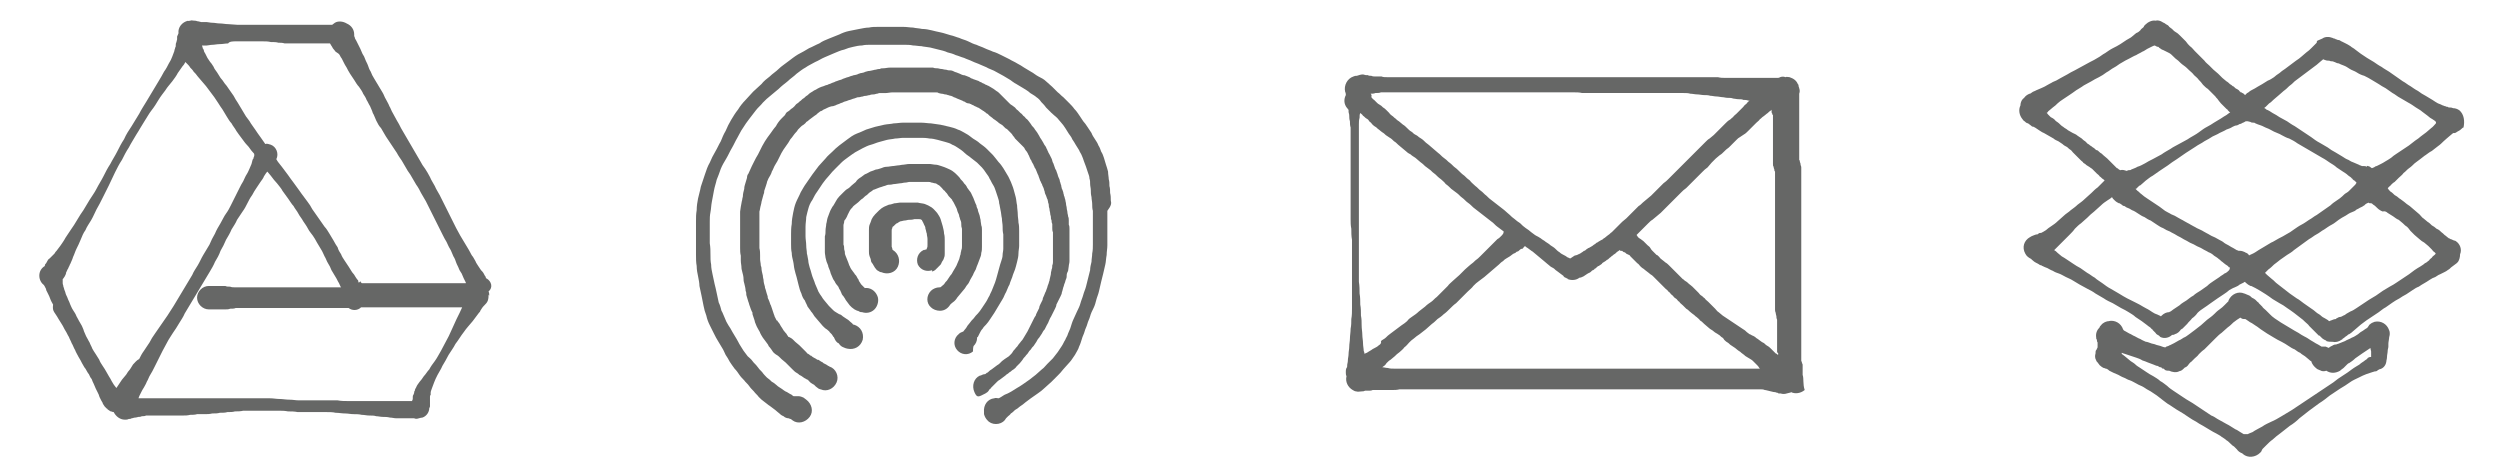 <?xml version="1.0" encoding="utf-8"?>
<!-- Generator: Adobe Illustrator 18.0.0, SVG Export Plug-In . SVG Version: 6.00 Build 0)  -->
<!DOCTYPE svg PUBLIC "-//W3C//DTD SVG 1.1//EN" "http://www.w3.org/Graphics/SVG/1.1/DTD/svg11.dtd">
<svg version="1.1" id="Layer_2" xmlns="http://www.w3.org/2000/svg" xmlns:xlink="http://www.w3.org/1999/xlink" x="0px" y="0px"
	 viewBox="0 0 362.8 68.6" enable-background="new 0 0 362.8 68.6" xml:space="preserve">
<g>
	<path fill="#666766" d="M70.6,40.4C70.6,40.4,70.5,40.4,70.6,40.4c-0.1,0-0.1-0.1-0.1-0.1c0,0,0,0,0-0.1c-0.1-0.1-0.2-0.3-0.3-0.5
		c-0.1-0.2-0.3-0.4-0.4-0.5c-0.1-0.2-0.3-0.4-0.4-0.6c-0.1-0.2-0.3-0.4-0.4-0.7c-0.2-0.3-0.3-0.6-0.5-0.8c-0.2-0.3-0.3-0.6-0.5-0.9
		c-0.2-0.3-0.4-0.7-0.6-1c-0.2-0.3-0.4-0.7-0.6-1c-0.2-0.4-0.4-0.7-0.6-1.1c-0.2-0.4-0.4-0.8-0.6-1.2c-0.2-0.4-0.4-0.8-0.6-1.2
		c-0.2-0.4-0.4-0.8-0.6-1.2c-0.2-0.4-0.4-0.8-0.6-1.2c-0.2-0.4-0.5-0.8-0.7-1.3c-0.2-0.4-0.5-0.8-0.7-1.3c-0.2-0.4-0.5-0.9-0.7-1.2
		c-0.3-0.4-0.5-0.7-0.7-1.1c-0.2-0.4-0.5-0.8-0.7-1.2c-0.2-0.4-0.5-0.8-0.7-1.2c-0.2-0.4-0.5-0.8-0.7-1.2c-0.2-0.4-0.5-0.8-0.7-1.2
		c-0.2-0.4-0.4-0.8-0.6-1.1c-0.2-0.4-0.4-0.7-0.6-1.1c-0.2-0.3-0.3-0.7-0.5-1c-0.1-0.3-0.3-0.6-0.5-1c-0.2-0.3-0.3-0.7-0.5-1
		c-0.2-0.3-0.4-0.7-0.6-1c-0.2-0.3-0.4-0.7-0.6-1c-0.2-0.3-0.4-0.7-0.5-1c-0.2-0.3-0.3-0.6-0.4-0.9c-0.1-0.3-0.3-0.6-0.4-0.9
		c-0.1-0.3-0.2-0.5-0.4-0.8c-0.1-0.2-0.2-0.5-0.3-0.7c-0.1-0.2-0.2-0.4-0.3-0.6c-0.1-0.2-0.2-0.4-0.3-0.6c-0.1-0.2-0.2-0.3-0.2-0.4
		c0-0.1-0.1-0.2-0.1-0.3c0-0.1,0-0.2,0-0.2c0-0.7-0.4-1.3-1.1-1.6c-0.5-0.3-1.2-0.4-1.7-0.1c-0.1,0.1-0.3,0.2-0.4,0.3c0,0,0,0-0.1,0
		c-0.2,0-0.4,0-0.6,0c-0.2,0-0.4,0-0.7,0c0,0,0,0,0,0s0,0,0,0c-0.2,0-0.5,0-0.7,0c-0.3,0-0.5,0-0.8,0c0,0,0,0,0,0h0
		c-0.3,0-0.6,0-0.9,0c0,0,0,0,0,0c-0.3,0-0.7,0-1,0c0,0,0,0,0,0c-0.3,0-0.6,0-0.9,0c-0.3,0-0.6,0-0.9,0c0,0,0,0,0,0h0c0,0,0,0,0,0
		c-0.3,0-0.6,0-0.9,0c-0.3,0-0.7,0-1.1,0c-0.4,0-0.8,0-1.2,0c0,0,0,0,0,0c-0.4,0-0.9,0-1.3,0c-0.5,0-0.9,0-1.3,0c-0.4,0-0.9,0-1.3,0
		h0c0,0,0,0,0,0c-0.4,0-1-0.1-1.4-0.1c-0.4,0-0.8-0.1-1.2-0.1c-0.4,0-0.7-0.1-1.1-0.1c-0.3,0-0.6-0.1-0.8-0.1c0,0,0,0,0,0
		c0,0,0,0,0,0s0,0,0,0c-0.1,0-0.2,0-0.3,0c-0.1,0-0.2,0-0.3,0c-0.1,0-0.1,0-0.2,0c-0.1,0-0.3-0.1-0.4-0.1c0,0,0,0,0,0s0,0,0,0
		c0,0,0,0,0,0c-0.2,0-0.3-0.1-0.5-0.1c0,0,0,0,0,0c0,0,0,0,0,0c0,0,0,0-0.1,0c0,0,0,0,0,0c-0.2,0-0.4-0.1-0.6,0c0,0,0,0,0,0
		c0,0,0,0,0,0c0,0,0,0,0,0c0,0,0,0,0,0c-0.2,0-0.4,0.1-0.3,0c-0.9,0.2-1.5,1-1.4,1.8c0,0.1-0.1,0.2-0.1,0.3
		c-0.1,0.1-0.1,0.2-0.1,0.3c0,0.2,0,0.3,0,0.3c0,0,0,0,0,0c0,0.1-0.1,0.3-0.1,0.4c0,0,0,0,0,0c0,0,0,0,0,0c-0.1,0.2-0.1,0.3-0.1,0.5
		c0,0,0,0.1,0,0.1c0,0,0,0,0,0c0,0.1-0.1,0.2-0.1,0.3c0,0.1-0.1,0.2-0.1,0.4c-0.1,0.3-0.2,0.5-0.3,0.8c-0.1,0.3-0.3,0.7-0.5,1
		c-0.2,0.4-0.4,0.8-0.7,1.2c-0.2,0.4-0.5,0.9-0.8,1.4c-0.3,0.5-0.6,1-0.9,1.5c-0.3,0.5-0.6,1-0.9,1.5c-0.3,0.5-0.7,1.1-1,1.7
		c-0.4,0.6-0.7,1.2-1.1,1.8c-0.4,0.6-0.8,1.2-1.1,1.9c-0.4,0.6-0.7,1.2-1,1.8c-0.3,0.6-0.7,1.2-1,1.8c-0.4,0.6-0.7,1.2-1,1.8
		c-0.3,0.6-0.7,1.2-1,1.8c-0.3,0.6-0.7,1.1-1,1.6c-0.3,0.5-0.6,1-0.9,1.5c-0.3,0.4-0.6,0.9-0.9,1.4c-0.3,0.5-0.6,1-0.9,1.4
		c-0.3,0.4-0.5,0.8-0.8,1.2c-0.2,0.4-0.5,0.8-0.7,1.1c-0.2,0.3-0.4,0.5-0.6,0.8c-0.1,0.1-0.2,0.2-0.3,0.4c-0.1,0.1-0.2,0.2-0.3,0.3
		c0,0,0,0,0,0c-0.1,0.1-0.2,0.2-0.3,0.3c0,0-0.1,0.1-0.1,0.1c-0.2,0.1-0.3,0.3-0.4,0.5c0,0,0,0,0,0c-0.1,0.2-0.1,0.2-0.2,0.3
		c-0.1,0.1-0.1,0.2-0.1,0.3c-0.5,0.3-0.8,0.8-0.8,1.4c0,0.6,0.3,1.1,0.7,1.4c0,0.1,0.1,0.1,0.1,0.2c0.1,0.2,0.2,0.3,0.2,0.5
		c0.1,0.2,0.2,0.4,0.3,0.6c0.1,0.2,0.2,0.4,0.3,0.7c0.1,0.3,0.3,0.6,0.4,0.8C7.6,45,7.8,45.2,8,45.5c0.2,0.3,0.4,0.6,0.5,0.8
		c0.2,0.3,0.3,0.5,0.5,0.8c0.2,0.3,0.3,0.6,0.5,0.9c0.2,0.3,0.3,0.6,0.5,0.9c0.1,0.3,0.3,0.6,0.4,0.9c0.2,0.3,0.3,0.7,0.5,1
		c0.1,0.3,0.3,0.6,0.5,1c0.2,0.3,0.4,0.7,0.5,0.9c0.2,0.3,0.3,0.6,0.5,0.8c0.2,0.3,0.3,0.6,0.5,0.8c0.1,0.2,0.2,0.5,0.4,0.7
		c0.1,0.3,0.2,0.5,0.3,0.7c0.1,0.2,0.2,0.5,0.3,0.7c0.1,0.2,0.2,0.4,0.3,0.6c0.1,0.2,0.2,0.4,0.2,0.5c0.1,0.2,0.1,0.3,0.2,0.4
		c0,0.1,0.1,0.2,0.2,0.4c0.1,0.1,0.1,0.3,0.2,0.4c0.1,0.1,0.1,0.2,0.2,0.3c0.1,0.1,0.2,0.2,0.3,0.3c0,0,0.1,0,0.1,0.1
		c0.1,0.1,0.2,0.1,0.3,0.2c0.1,0.1,0.2,0.1,0.2,0.1c0.1,0,0.2,0.1,0.4,0.1c0.3,0.6,0.9,1.1,1.6,1.1c0,0,0.1,0,0.1,0
		c0.2,0,0.3,0,0.5-0.1c0,0,0,0,0,0c0,0,0,0,0,0c0.1,0,0.3,0,0.4-0.1c0,0,0,0,0,0c0.2,0,0.3-0.1,0.5-0.1c0.2,0,0.4-0.1,0.5-0.1
		c0.2,0,0.3,0,0.5-0.1c0.2,0,0.4,0,0.6-0.1c0.2,0,0.4,0,0.7,0c0.2,0,0.5,0,0.8,0c0.3,0,0.6,0,0.9,0c0.3,0,0.6,0,0.9,0
		c0.3,0,0.7,0,1,0c0.3,0,0.7,0,1,0c0.4,0,0.7,0,1.1-0.1c0.3,0,0.7,0,1-0.1c0.4,0,0.7,0,1.1,0c0.4,0,0.7,0,1.1-0.1
		c0.4,0,0.8,0,1.1-0.1c0.4,0,0.8,0,1.1-0.1c0.4,0,0.8,0,1.1-0.1c0.4,0,0.8,0,1.2-0.1c0.4,0,0.8,0,1.2,0c0.4,0,0.8,0,1.2,0
		c0.4,0,0.9,0,1.3,0c0.5,0,0.9,0,1.4,0c0.5,0,0.9,0,1.4,0.1c0.5,0,0.9,0,1.4,0.1c0.5,0,1,0,1.4,0c0.5,0,0.9,0,1.4,0c0.4,0,1,0,1.4,0
		c0.5,0,0.9,0,1.3,0.1c0.5,0,0.9,0.1,1.4,0.1c0.4,0,0.8,0.1,1.2,0.1c0.4,0,0.8,0,1.2,0.1c0.4,0,0.7,0.1,1.1,0.1c0.4,0,0.7,0,1,0.1
		c0.3,0,0.6,0.1,1,0.1c0.3,0,0.6,0,1,0.1c0.3,0,0.6,0.1,0.9,0.1c0.3,0,0.6,0,0.8,0c0.3,0,0.5,0,0.7,0c0.2,0,0.4,0,0.6,0
		c0.1,0,0.1,0,0.2,0c0.1,0,0.2,0,0.3,0c0.2,0.1,0.4,0.1,0.7,0c0.3-0.1,0.6-0.1,0.5-0.1c0.6-0.2,1-0.8,1-1.4c0.1-0.1,0.1-0.2,0.1-0.3
		c0-0.1,0-0.2,0-0.4v0c0-0.2,0-0.3,0-0.5c0-0.1,0-0.2,0-0.3c0,0,0-0.1,0-0.1c0-0.1,0-0.2,0.1-0.3c0-0.1,0-0.2,0-0.3
		c0-0.2,0.1-0.4,0.2-0.7c0.1-0.3,0.2-0.5,0.3-0.8c0.1-0.3,0.3-0.7,0.5-1.1c0.2-0.4,0.5-0.8,0.7-1.3c0.3-0.5,0.6-1,0.9-1.6
		c0.3-0.5,0.7-1,1-1.6c0.4-0.5,0.8-1.2,1.2-1.7c0.4-0.6,0.9-1.1,1.3-1.6c0.3-0.4,0.6-0.8,0.9-1.2c0.1-0.1,0.2-0.2,0.2-0.3
		c0.2-0.3,0.3-0.5,0.5-0.7c0,0,0.1-0.1,0.1-0.1c0.2-0.2,0.4-0.4,0.5-0.7c0,0,0,0,0,0c0,0,0,0,0,0c0,0,0,0,0,0
		c0.1-0.3,0.1-0.6,0.1-0.9c0,0.1,0,0.1,0.1,0.2c0-0.2,0-0.4-0.1-0.6C71.6,41.7,71.3,40.8,70.6,40.4z M7.1,42.1
		C7.1,42.1,7.1,42.1,7.1,42.1C7.1,42.1,7.1,42.1,7.1,42.1C7.1,42.1,7.1,42.1,7.1,42.1z M19.3,52.9c-0.2,0.3-0.4,0.7-0.6,0.9
		c-0.2,0.2-0.3,0.5-0.5,0.7c-0.2,0.2-0.3,0.4-0.5,0.6c-0.1,0.2-0.3,0.4-0.4,0.6c-0.1,0.2-0.3,0.4-0.4,0.6c0,0-0.1-0.1-0.1-0.1
		c-0.1-0.1-0.2-0.3-0.3-0.4c-0.1-0.2-0.2-0.3-0.3-0.5c-0.1-0.2-0.2-0.4-0.4-0.7c-0.1-0.2-0.3-0.5-0.4-0.7c-0.1-0.2-0.3-0.5-0.5-0.8
		c-0.2-0.3-0.4-0.6-0.5-0.9c-0.2-0.3-0.3-0.5-0.5-0.8c-0.2-0.3-0.4-0.6-0.5-0.8c-0.1-0.3-0.3-0.6-0.4-0.9c-0.2-0.3-0.3-0.6-0.5-0.9
		c-0.1-0.3-0.3-0.6-0.4-1c-0.1-0.3-0.3-0.7-0.5-1c-0.2-0.3-0.3-0.6-0.5-0.9c-0.1-0.3-0.3-0.6-0.5-0.9c-0.2-0.3-0.3-0.6-0.4-0.8
		c-0.1-0.3-0.2-0.5-0.3-0.7c-0.1-0.3-0.2-0.5-0.3-0.7c-0.1-0.2-0.1-0.4-0.2-0.6c-0.1-0.2-0.1-0.4-0.2-0.6c0-0.2-0.1-0.3-0.1-0.5
		c0-0.1,0-0.2,0-0.3c0,0,0-0.1,0-0.3c0,0,0,0,0,0c0,0,0,0,0.1-0.1c0.1-0.1,0.1-0.2,0.2-0.3c0.1-0.2,0.2-0.4,0.2-0.5c0,0,0-0.1,0-0.1
		c0.1-0.1,0.1-0.2,0.2-0.4c0.1-0.1,0.1-0.2,0.2-0.4c0.1-0.1,0.1-0.3,0.2-0.4c0.1-0.3,0.3-0.6,0.4-1c0.2-0.4,0.3-0.8,0.5-1.2
		c0.2-0.4,0.4-0.8,0.6-1.3c0.2-0.5,0.4-1,0.7-1.4c0.2-0.5,0.5-0.9,0.8-1.4c0.3-0.5,0.5-1,0.8-1.6c0.3-0.5,0.6-1.1,0.9-1.7
		c0.3-0.6,0.6-1.2,0.9-1.8c0.3-0.6,0.6-1.3,0.9-1.9c0.3-0.6,0.6-1.2,1-1.8c0.3-0.6,0.6-1.2,1-1.8c0.3-0.6,0.7-1.2,1.1-1.9
		c0.4-0.6,0.7-1.2,1.1-1.8c0.4-0.6,0.7-1.2,1.1-1.7c0.4-0.5,0.7-1,1-1.5c0.3-0.5,0.7-1,1-1.4c0.3-0.5,0.7-0.9,1-1.3
		c0.3-0.4,0.6-0.8,0.8-1.2c0.2-0.3,0.5-0.7,0.7-1c0.2-0.2,0.3-0.4,0.4-0.6c0.1,0.1,0.2,0.2,0.3,0.3c0.1,0.1,0.3,0.3,0.4,0.5
		c0.2,0.2,0.4,0.4,0.5,0.6c0.2,0.2,0.4,0.4,0.6,0.7c0.2,0.2,0.4,0.5,0.6,0.7c0.2,0.2,0.4,0.5,0.6,0.7c0.2,0.3,0.4,0.5,0.6,0.8
		c0.2,0.3,0.4,0.5,0.6,0.8c0.2,0.3,0.4,0.6,0.6,0.9c0.2,0.3,0.3,0.5,0.6,0.9c0.2,0.3,0.4,0.7,0.6,1c0.2,0.3,0.4,0.7,0.7,1
		c0.2,0.4,0.5,0.7,0.7,1.1c0.2,0.3,0.5,0.7,0.8,1.1c0.3,0.4,0.5,0.7,0.8,1c0.3,0.3,0.5,0.7,0.8,1c0.1,0.1,0.2,0.2,0.2,0.3
		c0,0.1,0,0.1,0,0.2c0,0,0,0,0,0c0,0.1-0.1,0.2-0.1,0.3c0,0.1,0,0.1-0.1,0.2c-0.1,0.2-0.1,0.4-0.2,0.7c-0.1,0.2-0.2,0.5-0.3,0.7
		c-0.1,0.2-0.2,0.5-0.4,0.8c-0.2,0.3-0.3,0.6-0.5,1c-0.2,0.3-0.4,0.7-0.6,1.1c-0.2,0.4-0.4,0.8-0.6,1.2c-0.2,0.4-0.4,0.8-0.6,1.2
		c-0.2,0.4-0.4,0.8-0.7,1.2c-0.3,0.4-0.5,0.9-0.8,1.4c-0.3,0.5-0.6,1-0.8,1.5c-0.3,0.5-0.6,1.1-0.8,1.6c-0.3,0.5-0.6,1-0.9,1.5
		c-0.3,0.5-0.5,1-0.8,1.5c-0.3,0.5-0.6,0.9-0.8,1.4c-0.3,0.5-0.6,1-0.9,1.5c-0.3,0.5-0.6,1-0.9,1.5c-0.3,0.5-0.6,1-0.9,1.5
		c-0.3,0.5-0.6,0.9-0.9,1.4c-0.3,0.4-0.6,0.9-0.9,1.3c-0.3,0.4-0.6,0.9-0.9,1.3c-0.3,0.4-0.6,0.9-0.8,1.3c-0.3,0.4-0.5,0.8-0.8,1.2
		c-0.3,0.4-0.5,0.8-0.7,1.2C19.8,52.3,19.6,52.6,19.3,52.9z M67.3,44.1c-0.2,0.4-0.4,0.9-0.6,1.3c-0.3,0.6-0.6,1.2-0.9,1.9
		c-0.3,0.6-0.6,1.4-0.9,1.9c-0.3,0.6-0.6,1.1-0.9,1.7c-0.3,0.5-0.6,1.1-0.9,1.5c-0.3,0.4-0.6,0.8-0.8,1.2c-0.3,0.3-0.5,0.7-0.8,1
		c-0.2,0.3-0.4,0.6-0.6,0.8c-0.2,0.3-0.4,0.5-0.5,0.8c-0.1,0.2-0.2,0.3-0.2,0.5c-0.1,0.1-0.1,0.2-0.1,0.3c0,0.1-0.1,0.2-0.1,0.3
		c-0.1,0.1-0.1,0.2-0.1,0.4c0,0.1,0,0.1,0,0.2c0,0.1-0.1,0.2-0.1,0.3c-0.2,0-0.4,0-0.5,0c-0.2,0-0.4,0-0.7,0c-0.3,0-0.5,0-0.8,0
		c-0.3,0-0.6,0-0.9,0c-0.3,0-0.6,0-0.9,0c-0.3,0-0.6,0-1,0c0,0,0,0,0,0c-0.4,0-0.7,0-1.1,0c-0.4,0-0.7,0-1.1,0c-0.4,0-0.8,0-1.2,0
		c-0.4,0-0.8,0-1.2,0c-0.4,0-0.9,0-1.4-0.1c-0.5,0-0.9,0-1.3,0c-0.5,0-1,0-1.5,0h0c-0.5,0-0.9,0-1.4,0h0c-0.5,0-0.9,0-1.4,0
		c-0.5,0-0.9-0.1-1.4-0.1c-0.5,0-1-0.1-1.4-0.1c-0.5,0-0.9-0.1-1.4-0.1c-0.5,0-0.9,0-1.3,0c-0.4,0-0.8,0-1.2,0c-0.4,0-0.8,0-1.2,0
		c-0.4,0-0.8,0-1.2,0c-0.4,0-0.8,0-1.2,0c-0.4,0-0.8,0-1.1,0c-0.4,0-0.8,0-1.1,0c-0.4,0-0.7,0-1.1,0c-0.4,0-0.7,0-1.1,0
		c-0.3,0-0.7,0-1,0c-0.4,0-0.7,0-1,0c-0.3,0-0.7,0-1,0c-0.3,0-0.7,0-1,0c-0.3,0-0.6,0-0.9,0c-0.3,0-0.6,0-0.9,0c-0.3,0-0.5,0-0.8,0
		c-0.2,0-0.5,0-0.7,0c0,0,0,0,0,0c0,0,0,0,0,0c0,0,0,0,0,0c-0.2,0-0.5,0-0.7,0c-0.2,0-0.4,0-0.6,0c0,0,0,0,0,0
		c0-0.1,0.1-0.2,0.1-0.3c0.1-0.2,0.2-0.4,0.3-0.6c0.1-0.2,0.2-0.4,0.4-0.7c0.1-0.2,0.3-0.5,0.4-0.8c0.2-0.3,0.3-0.7,0.5-1
		c0.2-0.3,0.4-0.7,0.6-1.1c0.2-0.4,0.4-0.8,0.6-1.2c0.2-0.4,0.4-0.8,0.6-1.2c0.2-0.4,0.5-0.9,0.7-1.3c0.2-0.4,0.5-0.8,0.8-1.3
		c0.3-0.4,0.6-0.9,0.9-1.4c0.3-0.5,0.6-0.9,0.8-1.4c0.3-0.5,0.6-1,0.9-1.5c0.3-0.5,0.6-1,0.9-1.5c0.3-0.5,0.6-1,0.9-1.5
		c0.3-0.5,0.6-1,0.9-1.5c0.3-0.5,0.6-1,0.8-1.5c0.3-0.5,0.6-1,0.8-1.6c0.3-0.5,0.6-1.1,0.8-1.6c0.3-0.5,0.6-1,0.8-1.5
		c0.3-0.5,0.6-0.9,0.8-1.4c0.3-0.4,0.5-0.8,0.8-1.2c0.3-0.4,0.5-0.8,0.7-1.2c0.2-0.4,0.4-0.8,0.7-1.2c0.2-0.4,0.4-0.7,0.6-1
		c0.2-0.3,0.4-0.6,0.6-0.9c0.2-0.3,0.4-0.5,0.5-0.8c0.2-0.3,0.3-0.5,0.5-0.7c0.2,0.2,0.3,0.4,0.5,0.6c0.3,0.4,0.6,0.8,0.9,1.1
		c0.3,0.4,0.6,0.7,0.8,1.1c0.3,0.4,0.5,0.7,0.8,1.1c0.3,0.4,0.5,0.8,0.8,1.1c0.2,0.4,0.5,0.7,0.7,1.1c0.2,0.4,0.5,0.7,0.7,1.1
		c0.2,0.3,0.5,0.7,0.7,1.1c0.2,0.4,0.5,0.7,0.7,1c0.2,0.3,0.4,0.6,0.6,1c0.2,0.3,0.4,0.7,0.6,1c0.2,0.3,0.3,0.6,0.5,1
		c0.2,0.3,0.3,0.7,0.5,1c0.2,0.3,0.4,0.7,0.5,1c0.2,0.3,0.4,0.7,0.6,1c0.2,0.3,0.3,0.6,0.5,0.9c0.1,0.2,0.2,0.5,0.3,0.6
		c-0.3,0-0.6,0-0.9,0c-0.4,0-0.8,0-1.1,0c-0.4,0-0.7,0-1,0c0,0,0,0,0,0c-0.3,0-0.7,0-1,0c-0.3,0-0.7,0-1,0c0,0,0,0,0,0
		c-0.3,0-0.7,0-1,0c-0.3,0-0.7,0-1,0c-0.3,0-0.7,0-1,0c-0.3,0-0.6,0-1,0c-0.3,0-0.6,0-0.9,0c-0.3,0-0.6,0-0.9,0c-0.3,0-0.6,0-0.9,0
		c-0.3,0-0.6,0-0.9,0c-0.3,0-0.6,0-0.9,0c-0.3,0-0.6,0-0.9,0c-0.3,0-0.6,0-0.9,0c-0.3,0-0.6,0-0.8-0.1c-0.3,0-0.5,0-0.7-0.1
		c-0.2,0-0.4,0-0.6,0c-0.2,0-0.3,0-0.5,0c-0.2,0-0.3,0-0.4,0c-0.1,0-0.2,0-0.3,0c-0.1,0-0.2,0-0.3,0c-0.1,0-0.1,0-0.2,0
		c0,0-0.1,0-0.1,0c-0.9,0-1.7,0.8-1.7,1.7s0.8,1.7,1.7,1.7c0,0,0.1,0,0.1,0c0.1,0,0.1,0,0.2,0c0.1,0,0.2,0,0.3,0c0.1,0,0.2,0,0.3,0
		c0.1,0,0.3,0,0.4,0c0.1,0,0.3,0,0.5,0c0.2,0,0.4,0,0.6,0c0.2,0,0.5,0,0.7-0.1c0.3,0,0.6,0,0.8-0.1c0.3,0,0.6,0,0.9,0
		c0.3,0,0.6,0,0.9,0c0.3,0,0.6,0,0.9,0c0.3,0,0.6,0,0.9,0c0.3,0,0.6,0,1,0c0.3,0,0.6,0,0.9,0c0.3,0,0.6,0,0.9,0c0.3,0,0.6,0,0.9,0
		c0.3,0,0.7,0,1,0c0.3,0,0.7,0,1,0c0.3,0,0.6,0,0.9,0c0.3,0,0.6,0,1,0c0.3,0,0.7,0,1,0c0.3,0,0.7,0,1,0c0.3,0,0.7,0,1.1,0
		c0.4,0,0.7,0,1.1,0c0.3,0,0.7,0,1,0c0.5,0.4,1.3,0.4,1.8-0.1c0.2,0,0.5,0,0.7,0c0.4,0,0.7,0,1.1,0c0.4,0,0.8,0,1.2,0
		c0.4,0,0.8,0,1.1,0c0.4,0,0.7,0,1.1,0c0.3,0,0.7,0,1,0c0.3,0,0.7,0,1,0c0.3,0,0.7,0,1,0c0.3,0,0.6,0,0.9,0c0.3,0,0.6,0,0.9,0
		c0.3,0,0.6,0,0.9,0c0.3,0,0.6,0,0.8,0c0.3,0,0.5,0,0.7,0c0.2,0,0.5,0,0.7,0c0.2,0,0.5,0,0.7,0c0.2,0,0.5,0,0.7,0c0.2,0,0.3,0,0.5,0
		C67.4,44,67.4,44,67.3,44.1z M67.5,41.1c-0.2,0-0.4,0-0.6,0c0,0,0,0,0,0c0,0,0,0,0,0s0,0,0,0c-0.2,0-0.5,0-0.7,0
		c-0.2,0-0.5,0-0.7,0c-0.2,0-0.5,0-0.7,0c-0.2,0-0.5,0-0.7,0c-0.3,0-0.6,0-0.8,0c0,0,0,0,0,0h0h0c-0.3,0-0.6,0-0.9,0
		c-0.3,0-0.6,0-0.9,0c-0.3,0-0.6,0-0.9,0c-0.3,0-0.7,0-1,0c0,0,0,0,0,0h0c-0.3,0-0.7,0-1,0c-0.3,0-0.7,0-1.1,0c-0.4,0-0.7,0-1.1,0
		c-0.4,0-0.7,0-1.1,0c-0.4,0-0.8,0-1.2,0h0c-0.4,0-0.7,0-1.1,0h0h0c-0.2,0-0.3,0-0.5,0c0,0,0,0,0,0c0,0,0,0,0,0
		c-0.1-0.1-0.2-0.2-0.2-0.3C52.1,41.1,52,41,52,40.9c0,0,0,0,0-0.1c0,0,0,0,0,0c0-0.1-0.1-0.2-0.2-0.3c-0.1-0.1-0.1-0.2-0.2-0.3
		c-0.1-0.2-0.3-0.5-0.5-0.7c-0.2-0.3-0.3-0.5-0.5-0.8c-0.2-0.3-0.4-0.6-0.6-0.9c-0.2-0.3-0.4-0.6-0.5-0.9c-0.2-0.3-0.4-0.6-0.5-1
		c-0.2-0.3-0.4-0.6-0.6-1c-0.2-0.3-0.4-0.7-0.6-1c-0.2-0.3-0.4-0.7-0.7-1c-0.2-0.3-0.5-0.7-0.7-1c-0.2-0.3-0.5-0.7-0.7-1
		c-0.3-0.4-0.5-0.7-0.7-1.1c-0.2-0.3-0.5-0.7-0.8-1.1c-0.3-0.4-0.6-0.8-0.8-1.1c-0.3-0.4-0.5-0.7-0.8-1.1c-0.3-0.4-0.6-0.8-0.8-1.1
		c-0.3-0.4-0.6-0.8-0.9-1.2c-0.3-0.4-0.6-0.7-0.8-1.1c0.4-0.8,0-1.8-0.8-2.1c-0.3-0.1-0.6-0.2-0.8-0.1c-0.2-0.3-0.5-0.7-0.7-1
		c-0.3-0.4-0.5-0.7-0.7-1c-0.2-0.3-0.5-0.7-0.7-1c-0.2-0.4-0.5-0.7-0.7-1c-0.2-0.3-0.4-0.7-0.6-1c-0.2-0.3-0.4-0.7-0.6-1
		c-0.2-0.3-0.4-0.6-0.6-1c-0.2-0.3-0.5-0.7-0.7-1c-0.2-0.3-0.4-0.6-0.6-0.8c-0.2-0.3-0.4-0.6-0.6-0.8c-0.2-0.3-0.3-0.5-0.5-0.8
		c-0.2-0.3-0.4-0.5-0.5-0.8c-0.2-0.3-0.3-0.5-0.5-0.7c-0.1-0.2-0.3-0.4-0.4-0.6c-0.1-0.2-0.2-0.4-0.3-0.6c-0.1-0.2-0.2-0.3-0.2-0.4
		c0,0,0-0.1-0.1-0.3c-0.1-0.1-0.1-0.1-0.1-0.2c0,0,0-0.1-0.1-0.3c0,0,0,0,0.1,0c0.1,0,0.2,0,0.3,0c0.1,0,0.2,0,0.3,0
		c0.2,0,0.5-0.1,0.8-0.1c0.3,0,0.7-0.1,1.1-0.1c0.4,0,0.8-0.1,1.2-0.1C33.3,6,33.8,6,34.3,6c0.4,0,0.9,0,1.3,0c0.5,0,0.9,0,1.3,0
		c0.4,0,0.9,0,1.2,0c0.4,0,0.8,0,1.2,0.1c0.4,0,0.8,0,1.1,0.1c0.3,0,0.6,0,0.9,0.1c0.3,0,0.6,0,0.9,0c0.3,0,0.6,0,0.9,0
		c0.3,0,0.7,0,1,0c0.3,0,0.6,0,0.9,0c0.3,0,0.5,0,0.8,0c0.2,0,0.5,0,0.7,0c0.2,0,0.5,0,0.7,0c0.2,0,0.4,0,0.6,0c0.1,0,0.1,0,0.1,0
		c0,0.1,0.1,0.1,0.1,0.2c0.1,0.1,0.1,0.2,0.2,0.3c0,0.1,0.1,0.1,0.1,0.2c0.2,0.2,0.3,0.4,0.4,0.5C49,7.7,49.2,7.8,49.3,8
		c0.1,0.2,0.2,0.4,0.3,0.5c0.1,0.2,0.2,0.4,0.3,0.6c0.1,0.2,0.2,0.4,0.4,0.7c0.1,0.2,0.3,0.6,0.5,0.9c0.2,0.3,0.4,0.6,0.6,0.9
		c0.2,0.3,0.4,0.7,0.7,1c0.2,0.3,0.5,0.7,0.6,1c0.2,0.3,0.4,0.6,0.5,0.9c0.2,0.3,0.3,0.6,0.5,0.9c0.1,0.3,0.3,0.6,0.4,1
		c0.2,0.3,0.3,0.7,0.5,1.1c0.2,0.4,0.4,0.8,0.7,1.1c0.2,0.4,0.5,0.8,0.7,1.2c0.3,0.4,0.5,0.8,0.8,1.2c0.3,0.4,0.5,0.8,0.8,1.2
		c0.2,0.4,0.5,0.8,0.7,1.1c0.2,0.4,0.5,0.8,0.7,1.2c0.2,0.4,0.5,0.7,0.7,1.1c0.2,0.4,0.5,0.8,0.7,1.2c0.3,0.4,0.5,0.8,0.7,1.2
		c0.2,0.4,0.5,0.8,0.7,1.2c0.2,0.4,0.4,0.8,0.6,1.2c0.2,0.4,0.4,0.8,0.6,1.2c0.2,0.4,0.4,0.8,0.6,1.2c0.2,0.4,0.4,0.8,0.6,1.2
		c0.2,0.4,0.4,0.8,0.6,1.1c0.2,0.4,0.3,0.7,0.5,1c0.2,0.3,0.3,0.7,0.5,1.1c0.2,0.3,0.3,0.6,0.4,0.9c0.1,0.3,0.3,0.6,0.4,0.9
		c0.1,0.3,0.3,0.5,0.4,0.7c0.1,0.2,0.2,0.5,0.3,0.7c0.1,0.2,0.2,0.4,0.3,0.6c0,0,0,0.1,0,0.1C67.7,41.1,67.6,41.1,67.5,41.1z
		 M70.9,40.8C70.9,40.8,70.9,40.8,70.9,40.8C70.9,40.8,70.9,40.8,70.9,40.8C70.9,40.8,70.9,40.8,70.9,40.8z"/>
	<path fill="#666766" d="M135.7,39.2c0.1-0.1,0.2-0.2,0.3-0.3c0.1-0.1,0.2-0.2,0.4-0.4c0,0,0,0,0,0c0.1-0.1,0.2-0.2,0.2-0.3
		c0.1-0.2,0.2-0.4,0.3-0.5c0,0,0,0,0,0c0-0.1,0.1-0.2,0.1-0.3c0.1-0.2,0.1-0.4,0.1-0.6c0-0.3,0-0.7,0-0.9c0-0.3,0-0.7,0-1
		c0-0.3,0-0.7-0.1-1c0-0.3-0.1-0.7-0.2-1.1c-0.1-0.3-0.2-0.7-0.3-1c-0.1-0.3-0.3-0.6-0.5-0.9c-0.2-0.2-0.5-0.6-0.8-0.8
		c-0.3-0.2-0.7-0.4-1-0.5c-0.3-0.1-0.7-0.1-1-0.2c-0.4,0-0.7,0-0.9,0c-0.2,0-0.6,0-0.9,0c-0.3,0-0.6,0-0.8,0c-0.2,0-0.5,0.1-0.8,0.1
		c-0.3,0.1-0.6,0.2-0.8,0.2c-0.2,0.1-0.5,0.2-0.7,0.3c-0.2,0.1-0.5,0.3-0.7,0.5c-0.2,0.2-0.4,0.4-0.6,0.6c-0.2,0.2-0.4,0.5-0.5,0.7
		c-0.1,0.3-0.2,0.6-0.3,0.8c-0.1,0.2-0.1,0.6-0.1,0.8c0,0.3,0,0.6,0,0.7c0,0.2,0,0.4,0,0.6c0,0.2,0,0.4,0,0.6c0,0.2,0,0.4,0,0.6
		c0,0.2,0,0.4,0,0.6c0,0.2,0,0.4,0.1,0.7c0.1,0.2,0.2,0.5,0.2,0.7c0.1,0.3,0.3,0.4,0.3,0.5c0,0,0,0,0,0c0.1,0.2,0.2,0.3,0.3,0.5
		c0,0,0,0,0,0c0,0,0.1,0.1,0.1,0.1c0.1,0.2,0.3,0.3,0.5,0.4c0,0,0,0,0,0c0,0,0,0,0,0c0.1,0.1,0.3,0.1,0.3,0.1c0.9,0.4,2,0.1,2.4-0.8
		c0.4-0.9,0.1-1.9-0.7-2.4c0,0-0.1-0.1-0.1-0.1c0-0.1,0-0.2-0.1-0.4c0-0.2,0-0.4,0-0.6c0-0.2,0-0.4,0-0.6c0-0.2,0-0.4,0-0.6
		c0-0.2,0-0.4,0-0.5c0-0.1,0-0.3,0.1-0.4c0-0.2,0-0.2,0.1-0.2c0-0.1,0,0,0.1-0.1c0.1-0.1,0.1-0.1,0.2-0.2c0.1-0.1,0.2-0.2,0.3-0.2
		c0.1-0.1,0.2-0.1,0.3-0.2c0.2-0.1,0.2-0.1,0.3-0.1c0.1,0,0.3-0.1,0.5-0.1c0.2,0,0.4-0.1,0.6-0.1c0.2,0,0.5,0,0.8-0.1
		c0.3,0,0.5,0,0.6,0c0.2,0,0.3,0,0.4,0.1c0.1,0,0.1,0,0.1,0.1c0,0,0.1,0.1,0.1,0.2c0.1,0.1,0.1,0.2,0.2,0.4c0.1,0.2,0.2,0.3,0.2,0.6
		c0.1,0.2,0.1,0.5,0.2,0.7c0,0.3,0.1,0.5,0.1,0.8c0,0.3,0,0.6,0,0.8c0,0.3,0,0.4-0.1,0.5c0,0.1,0,0.1,0,0.1c0,0,0,0.1-0.1,0.1
		c-0.1,0-0.2,0.1-0.3,0.1c0.1-0.1,0.2-0.1-0.1,0c-0.8,0.4-1.1,1.3-0.8,2.1c0.4,0.8,1.3,1.1,2.1,0.8
		C135.1,39.5,135.4,39.4,135.7,39.2z"/>
	<polygon fill="#666766" points="125.7,45.3 125.7,45.3 125.7,45.3 	"/>
	<path fill="#666766" d="M138.5,43.7c0.1-0.1,0.3-0.3,0.4-0.5c0.2-0.2,0.3-0.4,0.5-0.6c0.2-0.2,0.3-0.4,0.5-0.6
		c0.2-0.2,0.3-0.5,0.5-0.7c0.2-0.2,0.3-0.5,0.4-0.7c0.1-0.2,0.3-0.5,0.4-0.7c0.1-0.3,0.3-0.6,0.4-0.8c0.1-0.3,0.2-0.6,0.3-0.8
		c0.1-0.3,0.2-0.5,0.3-0.8c0.1-0.2,0.2-0.5,0.2-0.8c0.1-0.3,0.1-0.6,0.1-0.9c0-0.3,0-0.7,0-0.9c0-0.3,0-0.6,0-0.8c0-0.2,0-0.4,0-0.7
		c0-0.2,0-0.5-0.1-0.7c0-0.2-0.1-0.5-0.1-0.8c-0.1-0.3-0.1-0.6-0.2-0.8c-0.1-0.3-0.2-0.5-0.2-0.7c-0.1-0.2-0.2-0.4-0.2-0.6
		c-0.1-0.2-0.2-0.4-0.3-0.7c-0.1-0.3-0.2-0.5-0.3-0.7c-0.1-0.2-0.2-0.5-0.4-0.7c-0.2-0.3-0.4-0.5-0.4-0.6c-0.1-0.2-0.2-0.3-0.4-0.5
		c-0.1-0.2-0.3-0.4-0.5-0.6c-0.1-0.2-0.3-0.4-0.5-0.6c-0.2-0.2-0.4-0.4-0.7-0.6c-0.3-0.2-0.6-0.3-0.8-0.4c-0.2-0.1-0.5-0.2-0.8-0.3
		c-0.3-0.1-0.6-0.2-0.8-0.2c-0.3,0-0.6-0.1-0.8-0.1c-0.3,0-0.5,0-0.8,0c-0.3,0-0.5,0-0.7,0c-0.2,0-0.5,0-0.8,0c-0.2,0-0.5,0-0.8,0
		c-0.3,0-0.6,0.1-0.8,0.1c-0.3,0-0.5,0.1-0.8,0.1c-0.2,0-0.5,0.1-0.8,0.1c-0.2,0-0.5,0.1-0.8,0.1c-0.3,0-0.6,0.1-0.8,0.2
		c-0.3,0.1-0.6,0.2-0.8,0.2c-0.2,0.1-0.5,0.2-0.8,0.3c-0.2,0.1-0.5,0.3-0.8,0.4c-0.3,0.2-0.5,0.4-0.7,0.5c-0.3,0.2-0.5,0.4-0.6,0.6
		c-0.2,0.2-0.4,0.3-0.6,0.5c-0.2,0.2-0.4,0.4-0.6,0.5c-0.2,0.1-0.4,0.3-0.6,0.5c-0.2,0.2-0.4,0.4-0.6,0.6c-0.2,0.2-0.4,0.5-0.5,0.7
		c-0.2,0.3-0.3,0.6-0.5,0.8c-0.1,0.2-0.3,0.5-0.4,0.8c-0.1,0.3-0.2,0.5-0.3,0.8c-0.1,0.3-0.1,0.6-0.2,0.9c0,0.3-0.1,0.6-0.1,0.9
		c0,0.3,0,0.6-0.1,0.9c0,0.3,0,0.6,0,0.8c0,0.2,0,0.5,0,0.7c0,0.2,0,0.5,0,0.8c0,0.3,0.1,0.6,0.1,0.8c0.1,0.3,0.1,0.5,0.2,0.7
		c0.1,0.3,0.2,0.4,0.2,0.6c0.1,0.2,0.1,0.3,0.2,0.5c0.1,0.2,0.1,0.4,0.2,0.6c0.1,0.2,0.2,0.5,0.3,0.7c0.1,0.2,0.3,0.4,0.3,0.5
		c0.1,0.2,0.2,0.3,0.3,0.4c0.1,0.2,0.2,0.2,0.2,0.3c0,0.1,0.1,0.2,0.2,0.4c0.1,0.1,0.1,0.3,0.2,0.4c0,0.1,0.1,0.3,0.3,0.5
		c0.1,0.2,0.3,0.4,0.3,0.5c0.1,0.1,0.2,0.3,0.3,0.4c0.1,0.1,0.2,0.3,0.3,0.4c0.1,0.1,0.2,0.2,0.3,0.3c0.1,0.1,0.3,0.2,0.4,0.3
		c0.2,0.1,0.4,0.2,0.4,0.2c0,0,0,0,0.1,0c0.2,0.1,0.3,0.2,0.5,0.2c0,0,0,0,0,0c0,0,0,0,0,0c0,0,0.1,0,0.1,0c0.6,0.2,1.3,0.1,1.8-0.4
		c0,0,0,0,0,0c0,0,0,0,0,0c0,0,0,0,0,0c0.5-0.5,0.7-1.4,0.4-2c-0.3-0.7-1-1.2-1.8-1.1c0,0-0.1-0.1-0.1-0.1c-0.1-0.1-0.1-0.1-0.2-0.2
		c-0.1-0.1-0.2-0.2-0.2-0.2c0,0-0.1-0.1-0.2-0.3c-0.1-0.1-0.2-0.3-0.2-0.4c-0.1-0.1-0.2-0.3-0.3-0.5c-0.1-0.2-0.3-0.3-0.3-0.4
		c-0.1-0.1-0.2-0.3-0.3-0.4c-0.1-0.2-0.2-0.2-0.2-0.3c-0.1-0.1-0.1-0.2-0.2-0.4c-0.1-0.1-0.1-0.3-0.2-0.5c-0.1-0.2-0.1-0.3-0.2-0.5
		c-0.1-0.2-0.1-0.3-0.2-0.5c-0.1-0.2-0.1-0.3-0.1-0.5c0-0.2-0.1-0.3-0.1-0.5c0-0.2,0-0.4-0.1-0.6c0-0.2,0-0.4,0-0.6
		c0-0.2,0-0.4,0-0.7c0-0.2,0-0.5,0-0.8c0-0.3,0-0.5,0-0.7c0-0.2,0.1-0.3,0.1-0.5c0-0.2,0.1-0.3,0.2-0.4c0.1-0.2,0.2-0.3,0.3-0.6
		c0.1-0.2,0.2-0.4,0.3-0.6c0.1-0.2,0.2-0.3,0.4-0.5c0.1-0.2,0.3-0.3,0.4-0.4c0.1-0.1,0.3-0.2,0.5-0.4c0.2-0.2,0.4-0.4,0.6-0.5
		c0.2-0.2,0.4-0.4,0.6-0.5c0.2-0.2,0.4-0.4,0.6-0.5c0.2-0.1,0.3-0.3,0.5-0.3c0.2-0.1,0.3-0.1,0.5-0.2c0.2-0.1,0.3-0.1,0.6-0.2
		c0.2-0.1,0.4-0.1,0.6-0.2c0.2-0.1,0.4-0.1,0.6-0.1c0.2,0,0.4-0.1,0.7-0.1c0.2,0,0.5-0.1,0.7-0.1c0.3,0,0.5-0.1,0.7-0.1
		c0.3,0,0.5-0.1,0.7-0.1c0.2,0,0.4,0,0.7,0c0.2,0,0.5,0,0.7,0c0.3,0,0.5,0,0.7,0c0.2,0,0.4,0,0.6,0c0.2,0,0.3,0,0.5,0.1
		c0.2,0,0.3,0.1,0.5,0.1c0.1,0,0.3,0.1,0.4,0.2c0.2,0.1,0.2,0.1,0.3,0.2c0.1,0.1,0.1,0.1,0.3,0.3c0.1,0.1,0.2,0.3,0.4,0.4
		c0.1,0.2,0.3,0.3,0.4,0.5c0.1,0.2,0.2,0.3,0.4,0.5c0.2,0.2,0.3,0.3,0.3,0.4c0.1,0.1,0.2,0.3,0.3,0.5c0.1,0.2,0.2,0.4,0.3,0.6
		c0.1,0.2,0.1,0.4,0.2,0.6c0.1,0.2,0.2,0.4,0.2,0.6c0.1,0.2,0.1,0.4,0.2,0.6c0.1,0.2,0.1,0.4,0.1,0.6c0,0.2,0,0.3,0.1,0.6
		c0,0.2,0,0.3,0,0.5c0,0.2,0,0.3,0,0.6c0,0.3,0,0.5,0,0.7c0,0.3,0,0.5,0,0.7c0,0.2,0,0.4-0.1,0.6c0,0.2-0.1,0.3-0.1,0.6
		c-0.1,0.2-0.1,0.4-0.2,0.7c-0.1,0.2-0.2,0.5-0.3,0.7c-0.1,0.3-0.2,0.4-0.3,0.6c-0.1,0.2-0.2,0.3-0.3,0.5c-0.1,0.2-0.2,0.4-0.4,0.6
		c-0.1,0.2-0.3,0.4-0.4,0.6c-0.1,0.2-0.3,0.3-0.4,0.5c-0.1,0.2-0.3,0.3-0.4,0.4c-0.1,0.1-0.2,0.2-0.3,0.2c0,0,0,0-0.1,0
		c-0.1,0-0.1,0,0,0c-0.4,0-0.9,0.2-1.2,0.5c-0.7,0.7-0.7,1.8,0,2.4c0.3,0.3,0.8,0.5,1.3,0.5c0.1,0,0.1,0,0,0c0.7,0,1.2-0.4,1.5-0.9
		C138.2,43.9,138.4,43.8,138.5,43.7z"/>
	<path fill="#666766" d="M141.3,50.2c0.3-0.3,0.5-0.7,0.5-1.2c0,0,0-0.1,0.1-0.1c0.1-0.2,0.2-0.4,0.3-0.6c0.1-0.2,0.2-0.4,0.4-0.6
		c0.1-0.2,0.3-0.4,0.5-0.6c0.2-0.2,0.4-0.5,0.6-0.8c0.2-0.3,0.4-0.6,0.6-0.9c0.2-0.3,0.4-0.7,0.6-1c0.2-0.3,0.4-0.7,0.6-1
		c0.2-0.3,0.3-0.7,0.5-1c0.2-0.4,0.3-0.8,0.5-1.1c0.1-0.4,0.3-0.8,0.4-1.1c0.1-0.4,0.3-0.8,0.4-1.1c0.1-0.3,0.2-0.7,0.3-1.1
		c0.1-0.4,0.2-0.8,0.2-1.2c0-0.4,0.1-0.8,0.1-1.1c0-0.4,0-0.8,0-1.1c0-0.4,0-0.7,0-1.1c0-0.4,0-0.8-0.1-1.2c0-0.4-0.1-0.8-0.1-1.2
		c0-0.4-0.1-0.9-0.1-1.3c-0.1-0.4-0.1-0.8-0.2-1.2c-0.1-0.4-0.2-0.7-0.3-1.1c-0.1-0.4-0.3-0.8-0.4-1.1c-0.2-0.4-0.3-0.7-0.5-1
		c-0.2-0.3-0.4-0.7-0.6-1c-0.2-0.3-0.4-0.6-0.7-0.9c-0.2-0.3-0.5-0.6-0.8-1c-0.3-0.3-0.6-0.6-0.9-0.9c-0.3-0.3-0.6-0.5-1-0.8
		c-0.3-0.3-0.7-0.5-1-0.7c-0.3-0.2-0.6-0.5-1-0.7c-0.4-0.2-0.8-0.5-1.2-0.6c-0.4-0.2-0.8-0.3-1.2-0.4c-0.4-0.1-0.9-0.2-1.3-0.3
		c-0.5-0.1-0.9-0.1-1.4-0.2c-0.4,0-0.9-0.1-1.4-0.1c-0.5,0-0.9,0-1.3,0c-0.4,0-0.9,0-1.4,0c-0.4,0-0.9,0.1-1.3,0.1
		c-0.4,0.1-0.9,0.1-1.4,0.2c-0.4,0.1-0.9,0.2-1.3,0.3c-0.4,0.1-0.9,0.3-1.3,0.4c-0.4,0.2-0.9,0.4-1.4,0.6c-0.5,0.2-0.9,0.5-1.3,0.8
		c-0.4,0.3-0.8,0.6-1.2,0.9c-0.4,0.3-0.7,0.6-1,0.9c-0.3,0.3-0.7,0.6-1,1c-0.3,0.3-0.7,0.8-1,1.1c-0.3,0.4-0.6,0.8-0.9,1.2
		c-0.3,0.4-0.6,0.9-0.9,1.3c-0.3,0.4-0.5,0.8-0.8,1.3c-0.2,0.5-0.5,1-0.7,1.5c-0.2,0.5-0.3,1-0.4,1.5c-0.1,0.5-0.2,1.1-0.2,1.6
		c-0.1,0.5-0.1,1.1-0.1,1.5c0,0.5,0,1,0,1.4c0,0.4,0,0.9,0.1,1.3c0,0.4,0.1,0.8,0.2,1.2c0.1,0.4,0.1,0.8,0.2,1.2
		c0.1,0.4,0.2,0.8,0.3,1.1c0.1,0.4,0.2,0.8,0.3,1.2c0.1,0.4,0.2,0.8,0.4,1.2c0.1,0.4,0.3,0.8,0.5,1c0.1,0.3,0.3,0.6,0.4,0.9
		c0.2,0.3,0.4,0.5,0.5,0.7c0.2,0.2,0.3,0.4,0.5,0.7c0.2,0.2,0.4,0.5,0.6,0.7c0.2,0.2,0.4,0.5,0.6,0.7c0.2,0.2,0.4,0.4,0.6,0.5
		c0.2,0.2,0.4,0.3,0.4,0.4c0.1,0.1,0.2,0.2,0.3,0.3c0.1,0.1,0.1,0.2,0.2,0.3c0,0,0,0.1,0.1,0.1c0.1,0.2,0.2,0.5,0.4,0.7c0,0,0,0,0,0
		l0,0c0.1,0.1,0.2,0.2,0.3,0.2c0.2,0.3,0.4,0.5,0.7,0.6c0,0,0,0,0,0c0,0,0,0,0,0c0.4,0.2,0.7,0.2,0.6,0.2c1,0.2,1.9-0.3,2.2-1.3
		c0.2-1-0.3-1.9-1.3-2.2c-0.1,0-0.1,0-0.1,0c0,0,0,0,0,0c-0.1-0.2-0.3-0.3-0.4-0.4c-0.1-0.1-0.3-0.3-0.5-0.4
		c-0.2-0.1-0.4-0.3-0.6-0.4c-0.2-0.2-0.4-0.3-0.5-0.3c-0.2-0.1-0.3-0.2-0.5-0.3c-0.2-0.1-0.3-0.2-0.5-0.4c-0.1-0.1-0.3-0.3-0.5-0.5
		c-0.2-0.2-0.3-0.4-0.5-0.6c-0.2-0.2-0.3-0.4-0.4-0.5c-0.1-0.2-0.2-0.3-0.4-0.6c-0.2-0.3-0.3-0.5-0.4-0.8c-0.1-0.3-0.3-0.6-0.4-1
		c-0.1-0.3-0.3-0.7-0.4-1.1c-0.1-0.4-0.2-0.7-0.3-1c-0.1-0.4-0.2-0.7-0.2-1c-0.1-0.4-0.1-0.7-0.2-1c0-0.4-0.1-0.7-0.1-1.2
		c0-0.4-0.1-0.9-0.1-1.3c0-0.5,0-0.9,0-1.4c0-0.5,0.1-1,0.1-1.4c0.1-0.5,0.2-0.8,0.3-1.2c0.1-0.4,0.3-0.9,0.6-1.3
		c0.2-0.4,0.4-0.8,0.7-1.2c0.3-0.4,0.5-0.8,0.8-1.2c0.3-0.4,0.6-0.8,0.9-1.1c0.3-0.4,0.6-0.7,0.9-1c0.3-0.3,0.6-0.6,0.9-0.9
		c0.3-0.3,0.6-0.5,1-0.8c0.4-0.3,0.7-0.5,1-0.7c0.4-0.2,0.7-0.4,1.1-0.6c0.4-0.2,0.8-0.4,1.2-0.5c0.4-0.1,0.8-0.3,1.2-0.4
		c0.4-0.1,0.7-0.2,1.1-0.3c0.4-0.1,0.8-0.1,1.2-0.2c0.4,0,0.8-0.1,1.2-0.1c0.4,0,0.8,0,1.3,0c0.4,0,0.8,0,1.2,0c0.4,0,0.8,0,1.3,0.1
		c0.4,0,0.8,0.1,1.2,0.2c0.4,0.1,0.7,0.2,1.1,0.3c0.4,0.1,0.7,0.2,1,0.4c0.3,0.1,0.6,0.3,0.9,0.5c0.3,0.2,0.6,0.4,0.9,0.7
		c0.3,0.3,0.7,0.5,0.9,0.7c0.3,0.2,0.6,0.5,0.9,0.7c0.3,0.3,0.5,0.5,0.7,0.7c0.2,0.2,0.4,0.5,0.6,0.8c0.2,0.3,0.4,0.5,0.5,0.8
		c0.2,0.3,0.3,0.6,0.5,0.9c0.2,0.3,0.3,0.6,0.4,0.9c0.1,0.3,0.2,0.6,0.3,0.9c0.1,0.3,0.2,0.6,0.2,0.9c0.1,0.3,0.1,0.6,0.2,1
		c0.1,0.4,0.1,0.8,0.2,1.2c0,0.4,0.1,0.8,0.1,1.1c0,0.4,0,0.8,0.1,1.2c0,0.4,0,0.7,0,1.1c0,0.4,0,0.7,0,1c0,0.3-0.1,0.6-0.1,0.9
		c0,0.3-0.1,0.6-0.2,0.9c-0.1,0.3-0.2,0.6-0.3,1c-0.1,0.4-0.2,0.7-0.3,1.1c-0.1,0.4-0.2,0.7-0.3,1c-0.1,0.3-0.3,0.7-0.4,1
		c-0.1,0.3-0.3,0.6-0.4,0.9c-0.2,0.3-0.3,0.6-0.5,0.9c-0.2,0.3-0.4,0.6-0.6,0.9c-0.2,0.3-0.4,0.6-0.6,0.8c-0.2,0.2-0.4,0.4-0.6,0.7
		c-0.2,0.2-0.4,0.4-0.6,0.7c-0.2,0.2-0.4,0.5-0.5,0.7c-0.2,0.2-0.3,0.4-0.4,0.5c0,0,0,0,0,0c-0.3,0.1-0.5,0.2-0.7,0.4
		c0,0.1-0.1,0.1,0,0l0,0c0,0,0,0,0,0c-0.7,0.6-0.8,1.6-0.2,2.3c0.6,0.7,1.6,0.8,2.3,0.2C141.2,50.3,141.3,50.2,141.3,50.2z"/>
	<path fill="#666766" d="M143,57.1c0.1-0.1,0.2-0.1,0.3-0.2c0.1-0.1,0.2-0.2,0.3-0.4c0.1-0.1,0.2-0.1,0.2-0.2
		c0.1-0.1,0.2-0.2,0.3-0.3c0.1-0.1,0.2-0.2,0.3-0.3c0.1-0.1,0.2-0.2,0.3-0.3c0.1-0.1,0.2-0.2,0.4-0.3c0.1-0.1,0.3-0.2,0.4-0.3
		c0.1-0.1,0.3-0.2,0.4-0.3c0.1-0.1,0.2-0.2,0.4-0.3c0.1-0.1,0.2-0.2,0.4-0.3c0.1-0.1,0.2-0.2,0.4-0.3c0.1-0.1,0.3-0.2,0.4-0.4
		c0.1-0.1,0.3-0.3,0.5-0.5c0.2-0.2,0.3-0.4,0.4-0.5c0.1-0.2,0.3-0.4,0.4-0.5c0.1-0.2,0.3-0.3,0.4-0.5c0.1-0.2,0.2-0.3,0.4-0.5
		c0.1-0.2,0.2-0.3,0.4-0.5c0.1-0.2,0.3-0.4,0.4-0.6c0.1-0.2,0.2-0.4,0.4-0.6c0.1-0.2,0.3-0.4,0.4-0.6c0.1-0.2,0.2-0.4,0.4-0.6
		c0.1-0.2,0.2-0.4,0.3-0.6c0.1-0.2,0.2-0.3,0.3-0.6c0.1-0.2,0.2-0.5,0.3-0.6c0.1-0.2,0.2-0.4,0.3-0.6c0.1-0.2,0.2-0.4,0.3-0.6
		c0.1-0.2,0.2-0.4,0.2-0.6c0.1-0.2,0.2-0.4,0.3-0.6c0.1-0.2,0.2-0.4,0.3-0.6c0.1-0.2,0.2-0.4,0.2-0.6c0.1-0.2,0.1-0.4,0.2-0.7
		c0.1-0.2,0.1-0.4,0.2-0.6c0.1-0.2,0.1-0.4,0.2-0.6c0.1-0.2,0.1-0.4,0.1-0.6c0-0.2,0.1-0.4,0.2-0.6c0-0.2,0.1-0.5,0.1-0.7
		c0-0.2,0.1-0.4,0.1-0.7c0-0.2,0-0.5,0-0.6c0-0.2,0-0.4,0-0.5c0-0.2,0-0.4,0-0.6c0-0.2,0-0.4,0-0.6c0-0.2,0-0.5,0-0.6
		c0-0.2,0-0.4,0-0.6c0-0.2,0-0.4,0-0.6c0-0.2,0-0.4,0-0.6c0-0.2,0-0.4-0.1-0.6c0-0.2,0-0.4,0-0.6c0-0.2,0-0.4-0.1-0.6
		c0-0.2-0.1-0.4-0.1-0.6c0-0.2-0.1-0.4-0.1-0.6c0-0.2-0.1-0.4-0.1-0.6c0-0.2-0.1-0.4-0.1-0.6c-0.1-0.2-0.1-0.5-0.2-0.6
		c0-0.2-0.1-0.3-0.1-0.5c-0.1-0.2-0.1-0.4-0.2-0.5c0-0.1-0.1-0.3-0.1-0.5c-0.1-0.2-0.1-0.4-0.2-0.6c0-0.2-0.1-0.4-0.2-0.6
		c-0.1-0.2-0.1-0.4-0.2-0.6c-0.1-0.2-0.1-0.4-0.2-0.5c-0.1-0.1-0.1-0.3-0.2-0.5c-0.1-0.2-0.1-0.4-0.2-0.5c-0.1-0.2-0.1-0.4-0.2-0.6
		c-0.1-0.2-0.2-0.4-0.3-0.6c-0.1-0.2-0.2-0.3-0.2-0.4c-0.1-0.1-0.1-0.3-0.2-0.4c-0.1-0.2-0.1-0.3-0.2-0.4c-0.1-0.1-0.2-0.3-0.3-0.5
		c-0.1-0.2-0.2-0.3-0.3-0.5c-0.1-0.1-0.2-0.3-0.3-0.5c-0.1-0.2-0.2-0.3-0.3-0.5c-0.1-0.1-0.2-0.3-0.3-0.4c-0.1-0.2-0.2-0.3-0.3-0.4
		c-0.1-0.1-0.2-0.2-0.3-0.4c-0.1-0.1-0.2-0.3-0.3-0.4c-0.1-0.1-0.2-0.3-0.4-0.4c-0.1-0.1-0.2-0.3-0.4-0.4c-0.1-0.1-0.2-0.3-0.4-0.4
		c-0.1-0.1-0.2-0.2-0.4-0.4c-0.2-0.1-0.3-0.3-0.4-0.4c-0.1-0.1-0.3-0.2-0.4-0.3c-0.2-0.1-0.3-0.2-0.4-0.3c-0.1-0.1-0.2-0.2-0.3-0.3
		c-0.1-0.1-0.2-0.2-0.3-0.3c-0.1-0.1-0.2-0.2-0.3-0.3c-0.1-0.1-0.2-0.2-0.3-0.3c-0.1-0.1-0.2-0.2-0.3-0.3c-0.1-0.1-0.2-0.2-0.4-0.3
		c-0.1-0.1-0.3-0.2-0.4-0.3c-0.2-0.1-0.3-0.2-0.5-0.3c-0.2-0.1-0.3-0.2-0.4-0.2c-0.1-0.1-0.3-0.1-0.4-0.2c-0.1-0.1-0.3-0.1-0.4-0.2
		c-0.1-0.1-0.3-0.1-0.4-0.2c-0.1-0.1-0.3-0.1-0.5-0.2c-0.2-0.1-0.4-0.1-0.5-0.2c-0.1,0-0.3-0.1-0.4-0.2c-0.2-0.1-0.3-0.1-0.5-0.2
		c-0.2-0.1-0.3-0.1-0.4-0.1c-0.1,0-0.3-0.1-0.5-0.2c-0.2-0.1-0.3-0.1-0.5-0.2c-0.1,0-0.3-0.1-0.5-0.2c-0.2-0.1-0.4-0.1-0.6-0.1
		c-0.2,0-0.3-0.1-0.5-0.1c-0.2,0-0.4-0.1-0.6-0.1c-0.2,0-0.4-0.1-0.6-0.1c-0.2,0-0.4,0-0.6-0.1c-0.2,0-0.4,0-0.6,0
		c-0.2,0-0.3,0-0.5,0c-0.2,0-0.3,0-0.5,0c-0.2,0-0.3,0-0.5,0c-0.2,0-0.3,0-0.5,0c-0.2,0-0.3,0-0.5,0c-0.2,0-0.4,0-0.5,0
		c-0.2,0-0.3,0-0.5,0c-0.2,0-0.3,0-0.5,0c-0.2,0-0.4,0-0.5,0c-0.2,0-0.3,0-0.5,0c0,0,0,0,0,0c-0.2,0-0.4,0-0.6,0
		c-0.4,0-0.7,0.1-1,0.1c-0.2,0-0.4,0-0.5,0.1c-0.1,0-0.3,0-0.6,0.1c-0.2,0-0.4,0.1-0.5,0.1c-0.1,0-0.3,0.1-0.6,0.1
		c-0.3,0.1-0.5,0.1-0.6,0.2c-0.1,0-0.3,0.1-0.5,0.1c-0.2,0.1-0.4,0.1-0.5,0.2c-0.1,0-0.3,0.1-0.5,0.1c-0.2,0.1-0.4,0.1-0.6,0.2
		c-0.2,0.1-0.4,0.1-0.6,0.2c-0.2,0.1-0.4,0.1-0.5,0.2c-0.2,0.1-0.4,0.1-0.6,0.2c-0.2,0.1-0.4,0.1-0.5,0.2c-0.2,0.1-0.4,0.1-0.5,0.2
		c-0.2,0.1-0.4,0.1-0.5,0.2c-0.1,0-0.4,0.1-0.6,0.2c-0.4,0.1-0.8,0.3-1.1,0.5c-0.3,0.1-0.5,0.3-0.7,0.4c-0.2,0.1-0.4,0.3-0.5,0.4
		c-0.2,0.1-0.3,0.2-0.5,0.4c-0.2,0.1-0.3,0.2-0.5,0.4c-0.2,0.1-0.3,0.3-0.5,0.4c-0.2,0.1-0.3,0.3-0.4,0.4c-0.1,0.1-0.3,0.3-0.5,0.4
		c-0.1,0.1-0.3,0.3-0.5,0.4c-0.2,0.1-0.3,0.3-0.4,0.5c-0.1,0.1-0.3,0.3-0.5,0.5c-0.3,0.3-0.6,0.7-0.8,1.1c-0.2,0.2-0.3,0.4-0.4,0.5
		c-0.2,0.3-0.5,0.7-0.8,1.1c-0.1,0.2-0.3,0.4-0.4,0.6c-0.1,0.2-0.3,0.5-0.4,0.7c-0.1,0.2-0.2,0.4-0.3,0.6c-0.1,0.2-0.2,0.4-0.3,0.6
		c-0.2,0.3-0.4,0.7-0.6,1.1c-0.1,0.2-0.2,0.4-0.3,0.6c-0.2,0.4-0.3,0.7-0.5,1.1c-0.1,0.1-0.2,0.3-0.2,0.6c-0.1,0.3-0.2,0.7-0.3,1
		c-0.1,0.3-0.1,0.5-0.1,0.6c-0.1,0.4-0.2,0.7-0.2,1.1c0,0.1-0.1,0.3-0.1,0.5c-0.1,0.3-0.1,0.6-0.2,1c0,0.2-0.1,0.5-0.1,0.7
		c0,0.4,0,0.8,0,1.2c0,0.2,0,0.4,0,0.6c0,0.4,0,0.8,0,1.2c0,0.2,0,0.4,0,0.6c0,0.4,0,0.8,0,1.1c0,0.2,0,0.4,0,0.6
		c0,0.4,0,0.7,0.1,1.1c0,0.2,0,0.4,0,0.7c0,0.4,0.1,0.7,0.1,1.1c0,0.2,0.1,0.4,0.1,0.5c0.1,0.4,0.2,0.7,0.2,1.1c0,0.1,0,0.3,0.1,0.6
		c0.1,0.4,0.2,0.8,0.2,1.1c0.1,0.2,0.1,0.4,0.1,0.6c0.1,0.3,0.2,0.7,0.3,1c0.1,0.2,0.1,0.4,0.2,0.6c0.1,0.3,0.2,0.6,0.3,0.8
		c0.1,0.1,0.1,0.2,0.1,0.4c0.1,0.3,0.2,0.6,0.3,0.9c0,0.1,0.1,0.4,0.2,0.6c0.1,0.3,0.3,0.6,0.4,0.8c0.1,0.2,0.2,0.3,0.2,0.4
		c0.1,0.2,0.2,0.4,0.4,0.7c0.1,0.1,0.2,0.3,0.3,0.4c0.2,0.3,0.4,0.5,0.5,0.7c0,0.1,0.1,0.2,0.2,0.3c0.1,0.1,0.3,0.4,0.5,0.7
		c0.3,0.3,0.5,0.4,0.5,0.4c0.2,0.1,0.4,0.3,0.5,0.4c0,0,0.1,0.1,0.2,0.2c0.2,0.2,0.4,0.3,0.6,0.5c0.1,0.1,0.1,0.1,0.2,0.2
		c0.2,0.2,0.3,0.3,0.5,0.5c0,0,0.1,0.1,0.3,0.3c0.2,0.2,0.4,0.4,0.6,0.5c0.2,0.1,0.4,0.3,0.4,0.3c0.2,0.1,0.4,0.2,0.5,0.3
		c0.1,0.1,0.3,0.2,0.5,0.3c0.1,0.1,0.2,0.1,0.2,0.1c0.1,0,0.1,0.1,0.1,0.1c0.1,0.1,0.2,0.2,0.3,0.3c0,0,0.1,0.1,0.3,0.2
		c0.1,0.1,0.2,0.1,0.2,0.1c0,0,0,0,0.1,0.1c0,0,0.1,0.1,0.2,0.2c0,0,0,0,0,0c0.1,0.1,0.3,0.2,0.4,0.3c0,0,0,0,0,0c0,0,0,0,0,0
		c0.2,0.1,0.3,0.1,0.3,0.1c0.9,0.4,1.9-0.1,2.3-1c0.4-0.9-0.1-2-1-2.3c-0.2-0.1-0.1,0,0,0c-0.1,0-0.1-0.1-0.2-0.1
		c-0.1-0.1-0.2-0.1-0.3-0.2c-0.2-0.1-0.4-0.2-0.4-0.2c-0.1-0.1-0.2-0.2-0.3-0.2c-0.1-0.1-0.2-0.1-0.3-0.2c-0.1-0.1-0.2-0.1-0.3-0.1
		c-0.1-0.1-0.3-0.2-0.5-0.3c-0.2-0.1-0.3-0.2-0.4-0.3c-0.1,0-0.1,0-0.1,0c-0.1-0.1-0.2-0.2-0.4-0.3c0,0.1,0,0-0.2-0.2
		c-0.2-0.2-0.4-0.4-0.6-0.6c-0.1-0.1-0.3-0.3-0.4-0.4c-0.2-0.2-0.4-0.3-0.6-0.5c0,0-0.1-0.1-0.3-0.3c-0.2-0.2-0.4-0.3-0.6-0.4
		c0,0,0,0-0.1,0c0-0.1-0.1-0.2-0.2-0.3c0-0.1-0.1-0.2-0.2-0.3c-0.2-0.2-0.4-0.5-0.5-0.7c-0.1-0.1-0.1-0.2-0.2-0.3
		c-0.1-0.2-0.2-0.4-0.4-0.6c-0.1-0.2-0.1-0.2-0.2-0.2c-0.1-0.2-0.2-0.4-0.3-0.6c0,0,0-0.1-0.1-0.3c-0.1-0.3-0.2-0.6-0.3-0.9
		c-0.1-0.2-0.1-0.4-0.2-0.5c-0.1-0.3-0.2-0.6-0.3-0.8c-0.1-0.1-0.1-0.3-0.1-0.4c-0.1-0.3-0.2-0.6-0.3-1c-0.1-0.2-0.1-0.3-0.1-0.4
		c-0.1-0.3-0.2-0.7-0.2-1c0-0.1-0.1-0.3-0.1-0.6c-0.1-0.4-0.2-0.8-0.2-1.1c0-0.2-0.1-0.3-0.1-0.4c0-0.3-0.1-0.6-0.1-0.9
		c0-0.1,0-0.3,0-0.5c0-0.4,0-0.7-0.1-1.1c0-0.2,0-0.4,0-0.5c0-0.4,0-0.7,0-1.1c0-0.2,0-0.3,0-0.5c0-0.4,0-0.8,0-1.2
		c0-0.2,0-0.4,0-0.5c0-0.4,0-0.7,0-1.1c0-0.1,0-0.2,0-0.4c0.1-0.3,0.1-0.6,0.2-0.9c0-0.1,0.1-0.3,0.1-0.5c0.1-0.4,0.2-0.7,0.3-1.1
		c0.1-0.2,0.1-0.4,0.1-0.5c0.1-0.3,0.2-0.6,0.3-0.9c0-0.1,0.1-0.2,0.1-0.4c0.1-0.3,0.3-0.7,0.5-1c0.1-0.2,0.2-0.4,0.2-0.5
		c0.2-0.3,0.3-0.7,0.5-1c0.1-0.2,0.2-0.3,0.3-0.5c0.1-0.2,0.2-0.4,0.3-0.6c0.1-0.2,0.2-0.4,0.3-0.6c0.1-0.2,0.2-0.3,0.3-0.5
		c0.2-0.3,0.5-0.7,0.7-1c0.1-0.2,0.2-0.3,0.3-0.5c0.3-0.3,0.5-0.7,0.8-1c0.1-0.1,0.2-0.2,0.3-0.4c0.1-0.1,0.2-0.2,0.4-0.4
		c0.1-0.1,0.2-0.2,0.4-0.3c0.1-0.1,0.3-0.2,0.4-0.4c0.2-0.1,0.3-0.2,0.4-0.3c0.1-0.1,0.3-0.2,0.4-0.3c0.1-0.1,0.3-0.2,0.4-0.3
		c0.2-0.1,0.3-0.2,0.5-0.4c0.2-0.1,0.3-0.3,0.5-0.3c0.2-0.1,0.3-0.2,0.3-0.2c0.3-0.1,0.6-0.3,0.9-0.4c0.1,0,0.2-0.1,0.5-0.1
		c0.2-0.1,0.4-0.1,0.5-0.2c0.2-0.1,0.4-0.1,0.5-0.2c0.2-0.1,0.4-0.1,0.5-0.2c0.2-0.1,0.4-0.1,0.6-0.2c0.2-0.1,0.4-0.1,0.6-0.2
		c0.2-0.1,0.4-0.1,0.6-0.2c0.2-0.1,0.3-0.1,0.5-0.1c0.1,0,0.3-0.1,0.5-0.1c0.2-0.1,0.4-0.1,0.5-0.1c0.1,0,0.3-0.1,0.5-0.1
		c0.2-0.1,0.4-0.1,0.5-0.1c0.1,0,0.2,0,0.5-0.1c0.2,0,0.3-0.1,0.4-0.1c0.1,0,0.3,0,0.4,0c0.2,0,0.3,0,0.5,0c0.3,0,0.7-0.1,1-0.1
		c0.1,0,0.2,0,0.4,0c0.1,0,0.3,0,0.5,0c0.2,0,0.4,0,0.5,0c0.2,0,0.4,0,0.5,0c0.2,0,0.3,0,0.5,0c0.2,0,0.4,0,0.5,0c0.2,0,0.3,0,0.5,0
		c0.2,0,0.4,0,0.5,0c0.2,0,0.3,0,0.5,0c0.2,0,0.3,0,0.5,0c0.2,0,0.3,0,0.5,0c0.2,0,0.3,0,0.5,0c0.2,0,0.3,0,0.4,0
		c0.2,0,0.3,0,0.4,0.1c0.1,0,0.3,0.1,0.5,0.1c0.2,0,0.3,0.1,0.5,0.1c0.2,0,0.3,0.1,0.4,0.1c0.1,0,0.2,0.1,0.4,0.1
		c0.2,0.1,0.3,0.1,0.4,0.2c0.1,0,0.3,0.1,0.5,0.2c0.2,0.1,0.3,0.1,0.5,0.2c0.2,0.1,0.3,0.1,0.4,0.2c0.1,0,0.3,0.1,0.4,0.2
		c0.2,0.1,0.3,0.1,0.4,0.1c0.1,0,0.2,0.1,0.3,0.1c0.1,0.1,0.2,0.1,0.4,0.2c0.1,0.1,0.2,0.1,0.4,0.2c0.1,0.1,0.3,0.1,0.4,0.2
		c0.1,0.1,0.2,0.1,0.3,0.2c0.1,0.1,0.2,0.1,0.3,0.2c0.1,0,0.1,0.1,0.3,0.2c0.1,0.1,0.2,0.2,0.3,0.2c0.1,0.1,0.2,0.2,0.3,0.3
		c0.1,0.1,0.3,0.2,0.4,0.3c0.1,0.1,0.2,0.2,0.4,0.3c0.1,0.1,0.3,0.2,0.4,0.3c0.1,0.1,0.2,0.2,0.4,0.3c0.2,0.1,0.3,0.2,0.3,0.2
		c0.1,0.1,0.2,0.2,0.3,0.3c0.1,0.1,0.2,0.2,0.3,0.2c0.1,0.1,0.1,0.1,0.3,0.3c0.1,0.1,0.2,0.2,0.3,0.3c0.1,0.1,0.2,0.2,0.3,0.4
		c0.1,0.1,0.2,0.2,0.3,0.4c0.1,0.1,0.2,0.2,0.3,0.3c0.1,0.1,0.2,0.2,0.3,0.3c0.1,0.1,0.2,0.2,0.3,0.3c0.1,0.1,0.2,0.2,0.3,0.3
		c0.1,0.1,0.2,0.2,0.2,0.3c0.1,0.1,0.1,0.2,0.3,0.4c0.1,0.2,0.2,0.3,0.2,0.4c0.1,0.1,0.1,0.2,0.2,0.4c0.1,0.2,0.1,0.3,0.2,0.4
		c0.1,0.1,0.1,0.3,0.2,0.4c0.1,0.2,0.2,0.3,0.2,0.4c0.1,0.1,0.1,0.3,0.2,0.4c0.1,0.1,0.1,0.2,0.2,0.4c0.1,0.2,0.1,0.3,0.2,0.5
		c0.1,0.1,0.1,0.3,0.2,0.5c0.1,0.2,0.1,0.4,0.2,0.5c0.1,0.2,0.1,0.3,0.2,0.4c0,0.1,0.1,0.3,0.2,0.5c0.1,0.2,0.1,0.4,0.2,0.6
		c0,0.2,0.1,0.4,0.2,0.6c0.1,0.2,0.1,0.4,0.2,0.5c0,0.1,0.1,0.3,0.1,0.5c0.1,0.2,0.1,0.4,0.1,0.5c0,0.2,0.1,0.3,0.1,0.5
		c0,0.2,0.1,0.4,0.1,0.6c0,0.2,0.1,0.3,0.1,0.5c0,0.2,0,0.3,0.1,0.5c0,0.2,0,0.3,0.1,0.5c0,0.2,0,0.3,0,0.6c0,0.2,0,0.4,0.1,0.6
		c0,0.2,0,0.4,0,0.6c0,0.2,0,0.4,0,0.5c0,0.2,0,0.3,0,0.5c0,0.2,0,0.4,0,0.6c0,0.2,0,0.4,0,0.6c0,0.2,0,0.4,0,0.6c0,0.2,0,0.3,0,0.5
		c0,0.2,0,0.3,0,0.4c0,0.1,0,0.3-0.1,0.5c0,0.2,0,0.4-0.1,0.6c0,0.2-0.1,0.3-0.1,0.6c0,0.2-0.1,0.4-0.1,0.5c0,0.1-0.1,0.3-0.1,0.5
		c-0.1,0.2-0.1,0.4-0.2,0.6c-0.1,0.2-0.1,0.4-0.2,0.6c-0.1,0.2-0.1,0.4-0.2,0.5c-0.1,0.2-0.1,0.3-0.2,0.5c-0.1,0.2-0.2,0.4-0.2,0.6
		c-0.1,0.2-0.2,0.4-0.3,0.6c-0.1,0.2-0.2,0.4-0.2,0.6c-0.1,0.2-0.2,0.4-0.3,0.6c-0.1,0.2-0.2,0.4-0.2,0.5c-0.1,0.1-0.2,0.3-0.3,0.5
		c-0.1,0.2-0.2,0.4-0.3,0.6c-0.1,0.2-0.2,0.4-0.3,0.6c-0.1,0.2-0.2,0.4-0.3,0.6c-0.1,0.2-0.2,0.3-0.3,0.5c-0.1,0.2-0.2,0.3-0.3,0.5
		c-0.1,0.2-0.2,0.3-0.3,0.4c-0.1,0.1-0.2,0.3-0.4,0.5c-0.1,0.2-0.2,0.3-0.4,0.5c-0.1,0.2-0.3,0.3-0.4,0.5c-0.1,0.2-0.2,0.3-0.3,0.4
		c-0.1,0.1-0.2,0.2-0.3,0.3c-0.1,0.1-0.2,0.1-0.3,0.2c-0.1,0.1-0.2,0.1-0.3,0.2c-0.1,0.1-0.3,0.2-0.4,0.3c-0.1,0.1-0.2,0.2-0.3,0.3
		c-0.1,0.1-0.2,0.2-0.4,0.3c-0.1,0.1-0.3,0.2-0.4,0.3c-0.1,0.1-0.3,0.2-0.4,0.3c-0.2,0.1-0.3,0.2-0.4,0.3c-0.1,0.1-0.2,0.2-0.3,0.2
		c-0.1,0.1-0.2,0.2-0.3,0.2c-0.2,0-0.4,0.1-0.6,0.2c0,0,0,0,0,0c0.1,0,0,0-0.1,0c-0.9,0.4-1.2,1.5-0.8,2.4S142,57.6,143,57.1
		C142.8,57.2,142.8,57.2,143,57.1z"/>
	<path fill="#666766" d="M161.2,29.1c0-0.4,0-0.7-0.1-1.1c0-0.3,0-0.7-0.1-1c0-0.3,0-0.7-0.1-1c0-0.3-0.1-0.7-0.1-1.1
		c-0.1-0.4-0.2-0.7-0.3-1c-0.1-0.3-0.2-0.7-0.3-1c-0.1-0.3-0.2-0.6-0.4-0.9c-0.1-0.3-0.2-0.6-0.4-0.9c-0.1-0.3-0.3-0.6-0.5-0.9
		c-0.2-0.3-0.4-0.6-0.5-0.9c-0.2-0.3-0.4-0.6-0.6-0.9c-0.2-0.3-0.4-0.6-0.6-0.8c-0.2-0.3-0.4-0.6-0.6-0.9c-0.2-0.3-0.4-0.6-0.7-0.9
		c-0.2-0.3-0.5-0.6-0.8-0.9c-0.3-0.3-0.6-0.6-0.8-0.8c-0.3-0.2-0.5-0.5-0.8-0.7c-0.2-0.2-0.5-0.5-0.8-0.8c-0.3-0.3-0.6-0.5-0.9-0.8
		c-0.3-0.3-0.7-0.5-1.1-0.7c-0.4-0.2-0.7-0.5-1.1-0.7c-0.3-0.2-0.7-0.4-1-0.6c-0.3-0.2-0.6-0.4-1-0.6c-0.3-0.2-0.8-0.4-1.1-0.6
		c-0.4-0.2-0.8-0.4-1.2-0.6c-0.4-0.2-0.8-0.4-1.2-0.5c-0.4-0.2-0.8-0.3-1.2-0.5c-0.4-0.2-0.8-0.3-1.2-0.5c-0.4-0.1-0.8-0.3-1.2-0.5
		c-0.4-0.2-0.9-0.3-1.3-0.5c-0.4-0.1-0.8-0.3-1.3-0.4c-0.4-0.1-0.9-0.3-1.4-0.4c-0.5-0.1-0.9-0.2-1.3-0.3c-0.4-0.1-0.9-0.2-1.4-0.2
		c-0.4-0.1-0.9-0.1-1.3-0.2c-0.4,0-0.9-0.1-1.4-0.1c-0.5,0-0.9,0-1.3,0c-0.4,0-0.8,0-1.2,0c-0.4,0-0.8,0-1.2,0c-0.4,0-0.9,0-1.3,0.1
		c-0.4,0-0.9,0.1-1.4,0.2c-0.5,0.1-1,0.2-1.5,0.3c-0.5,0.1-1,0.3-1.4,0.5c-0.5,0.2-1,0.4-1.5,0.6c-0.5,0.2-1,0.4-1.4,0.7
		c-0.5,0.2-1,0.5-1.5,0.7c-0.5,0.3-1,0.6-1.6,0.9c-0.5,0.3-1,0.7-1.4,1c-0.5,0.4-1,0.7-1.4,1.1c-0.4,0.4-0.9,0.7-1.3,1.1
		c-0.4,0.3-0.9,0.7-1.2,1.1c-0.4,0.4-0.8,0.7-1.2,1.1c-0.4,0.4-0.7,0.8-1.1,1.2c-0.4,0.4-0.8,0.9-1.1,1.4c-0.4,0.5-0.7,1-1,1.5
		c-0.3,0.5-0.6,1.1-0.8,1.6c-0.3,0.5-0.5,1-0.7,1.5c-0.3,0.5-0.5,1-0.8,1.5c-0.3,0.5-0.6,1.1-0.8,1.6c-0.3,0.5-0.5,1.1-0.7,1.7
		c-0.2,0.6-0.4,1.2-0.6,1.8c-0.1,0.6-0.3,1.2-0.4,1.7c-0.1,0.5-0.2,1.1-0.2,1.7c-0.1,0.6-0.1,1-0.1,1.6c0,0.5,0,1.1,0,1.6
		c0,0.5,0,1.1,0,1.6c0,0.6,0,1.1,0,1.7c0,0.5,0,1.1,0.1,1.6c0,0.5,0.1,1.1,0.2,1.5c0.1,0.5,0.2,1,0.2,1.4c0.1,0.4,0.2,0.9,0.3,1.4
		c0.1,0.5,0.2,1,0.3,1.5c0.1,0.5,0.2,0.9,0.4,1.4c0.1,0.5,0.3,1,0.5,1.4c0.2,0.4,0.4,0.8,0.6,1.2c0.2,0.4,0.4,0.8,0.6,1.1
		c0.2,0.3,0.4,0.7,0.6,1c0.2,0.3,0.3,0.6,0.5,1c0.2,0.3,0.4,0.6,0.6,1c0.2,0.3,0.4,0.6,0.7,1c0.3,0.3,0.5,0.6,0.7,0.9
		c0.2,0.3,0.5,0.6,0.7,0.8c0.2,0.3,0.5,0.5,0.7,0.8c0.2,0.3,0.5,0.6,0.7,0.8c0.2,0.3,0.5,0.5,0.7,0.8c0.3,0.3,0.5,0.5,0.8,0.7
		c0.3,0.2,0.6,0.5,0.8,0.6c0.3,0.2,0.5,0.4,0.8,0.6c0.2,0.2,0.5,0.4,0.6,0.5c0.1,0.1,0.3,0.3,0.6,0.4c0.2,0.2,0.5,0.3,0.7,0.3
		c0.1,0,0.2,0.1,0.3,0.1c0.1,0,0.1,0.1,0.2,0.1l0,0c0,0,0,0,0,0c0,0,0,0,0.1,0.1c0.8,0.6,1.9,0.3,2.5-0.5c0.6-0.8,0.3-1.9-0.5-2.5
		c0.1,0.1-0.1-0.1-0.4-0.3c0,0,0,0,0,0c-0.2-0.1-0.5-0.2-0.7-0.2c-0.1,0-0.1,0-0.2,0c-0.2,0-0.3,0-0.5,0c-0.1,0-0.2-0.1-0.3-0.2
		c-0.2-0.1-0.4-0.2-0.7-0.4c-0.3-0.1-0.5-0.3-0.8-0.5c-0.3-0.2-0.5-0.3-0.7-0.5c-0.2-0.2-0.5-0.4-0.7-0.5c-0.2-0.2-0.4-0.4-0.7-0.6
		c-0.2-0.2-0.5-0.5-0.7-0.8c-0.3-0.3-0.5-0.5-0.7-0.8c-0.2-0.3-0.5-0.5-0.7-0.8c-0.2-0.3-0.5-0.5-0.7-0.7c-0.2-0.3-0.4-0.5-0.6-0.8
		c-0.2-0.3-0.3-0.5-0.5-0.8c-0.2-0.3-0.3-0.6-0.5-0.9c-0.2-0.3-0.4-0.7-0.6-1c-0.2-0.4-0.4-0.7-0.6-1c-0.2-0.3-0.4-0.7-0.5-1
		c-0.2-0.4-0.3-0.8-0.5-1.1c-0.1-0.4-0.2-0.8-0.4-1.2c-0.1-0.4-0.2-0.9-0.3-1.4c-0.1-0.5-0.2-0.9-0.3-1.3c-0.1-0.5-0.2-0.9-0.3-1.4
		c-0.1-0.5-0.2-0.9-0.2-1.4c-0.1-0.5-0.1-0.9-0.1-1.5c0-0.5,0-1-0.1-1.6c0-0.5,0-1.1,0-1.6c0-0.5,0-1.1,0-1.5c0-0.5,0-0.9,0.1-1.4
		c0.1-0.5,0.1-1,0.2-1.5c0.1-0.5,0.2-1.1,0.3-1.6c0.1-0.6,0.3-1.1,0.4-1.6c0.2-0.5,0.4-1,0.6-1.6c0.2-0.5,0.5-1,0.8-1.5
		c0.3-0.5,0.5-1,0.8-1.5c0.3-0.5,0.5-1,0.8-1.5c0.3-0.5,0.5-1,0.8-1.4c0.3-0.5,0.6-0.9,0.9-1.3c0.3-0.4,0.7-0.9,1-1.3
		c0.3-0.4,0.7-0.7,1-1.1c0.4-0.4,0.7-0.7,1.1-1c0.4-0.3,0.8-0.7,1.2-1c0.4-0.4,0.8-0.7,1.3-1.1c0.4-0.4,0.9-0.7,1.3-1.1
		c0.4-0.3,0.9-0.7,1.3-0.9c0.4-0.3,0.9-0.5,1.4-0.8c0.5-0.2,0.9-0.5,1.4-0.7c0.5-0.2,0.9-0.4,1.4-0.6c0.5-0.2,0.9-0.4,1.4-0.5
		c0.5-0.2,0.8-0.3,1.3-0.4c0.4-0.1,0.9-0.2,1.3-0.2c0.4-0.1,0.8-0.1,1.2-0.1c0.4,0,0.8,0,1.2,0c0.4,0,0.8,0,1.2,0c0.4,0,0.8,0,1.2,0
		c0.4,0,0.8,0,1.3,0c0.4,0,0.9,0,1.3,0.1c0.4,0,0.8,0.1,1.2,0.1c0.4,0.1,0.8,0.1,1.3,0.2c0.4,0.1,0.8,0.2,1.2,0.3
		c0.4,0.1,0.9,0.2,1.3,0.4c0.4,0.1,0.8,0.2,1.2,0.4c0.4,0.1,0.8,0.3,1.2,0.4c0.4,0.2,0.8,0.3,1.2,0.5c0.4,0.2,0.8,0.3,1.2,0.5
		c0.4,0.2,0.8,0.3,1.1,0.5c0.4,0.2,0.8,0.3,1.1,0.5c0.4,0.2,0.7,0.4,1.1,0.6c0.3,0.2,0.7,0.4,1,0.6c0.3,0.2,0.5,0.4,0.9,0.6
		c0.3,0.2,0.7,0.4,1,0.6c0.3,0.2,0.7,0.4,1,0.7c0.3,0.2,0.7,0.4,0.9,0.6c0.3,0.2,0.5,0.4,0.7,0.7c0.2,0.2,0.5,0.5,0.7,0.8
		c0.3,0.3,0.5,0.5,0.8,0.8c0.3,0.3,0.6,0.5,0.8,0.7c0.2,0.2,0.4,0.5,0.6,0.7c0.2,0.2,0.4,0.5,0.6,0.8c0.2,0.3,0.3,0.5,0.5,0.8
		c0.2,0.3,0.4,0.5,0.5,0.8c0.2,0.3,0.4,0.6,0.5,0.8c0.2,0.3,0.3,0.5,0.5,0.8c0.1,0.3,0.3,0.5,0.4,0.8c0.1,0.2,0.2,0.5,0.3,0.8
		c0.1,0.3,0.2,0.5,0.3,0.8c0.1,0.3,0.2,0.6,0.3,0.9c0.1,0.3,0.2,0.5,0.2,0.8c0.1,0.3,0.1,0.5,0.1,0.8c0,0.3,0.1,0.6,0.1,0.9
		c0,0.3,0,0.6,0.1,1c0,0.3,0.1,0.7,0.1,1c0,0.3,0,0.7,0.1,1c0,0.4,0,0.7,0,1.1c0,0.4,0,0.7,0,1.2c0,0.4,0,0.8,0,1.3
		c0,0.4,0,0.9,0,1.3c0,0.4,0,0.8-0.1,1.3c0,0.4-0.1,0.8-0.1,1.2c-0.1,0.4-0.2,0.8-0.2,1.2c-0.1,0.4-0.2,0.8-0.3,1.2
		c-0.1,0.4-0.2,0.8-0.3,1.2c-0.1,0.4-0.3,0.8-0.4,1.2c-0.1,0.4-0.3,0.8-0.4,1.2c-0.1,0.4-0.3,0.8-0.5,1.2c-0.2,0.4-0.3,0.7-0.5,1.1
		c-0.2,0.4-0.3,0.8-0.4,1.1c-0.1,0.4-0.3,0.7-0.4,1c-0.1,0.4-0.3,0.6-0.4,0.9c-0.2,0.3-0.3,0.6-0.5,0.9c-0.2,0.3-0.4,0.6-0.6,0.9
		c-0.2,0.3-0.5,0.6-0.7,0.9c-0.3,0.3-0.5,0.5-0.8,0.8c-0.3,0.3-0.5,0.6-0.8,0.8c-0.3,0.3-0.6,0.5-0.9,0.8c-0.3,0.2-0.6,0.5-0.9,0.7
		c-0.3,0.2-0.7,0.5-1,0.7c-0.3,0.2-0.6,0.4-0.8,0.5c-0.3,0.2-0.5,0.3-0.8,0.5c-0.2,0.1-0.5,0.3-0.8,0.4c-0.3,0.1-0.5,0.3-0.7,0.4
		c-0.2,0.1-0.3,0.2-0.4,0.2c-0.2,0-0.4-0.1-0.6,0c-1,0.1-1.6,1-1.5,2c0,0,0,0.1,0,0.3c0,0,0,0,0,0c0.1,0.4,0.3,0.7,0.5,0.9
		c0.1,0.1,0.1,0.1,0.2,0.2c0,0,0,0,0,0c0.4,0.3,0.9,0.4,1.4,0.3c0,0,0,0,0,0c0,0,0,0,0,0c0,0,0,0,0,0c0.5-0.1,0.9-0.4,1.1-0.8
		c0.1-0.1,0.2-0.2,0.3-0.3c0.1-0.1,0.3-0.2,0.4-0.4c0.2-0.1,0.4-0.3,0.6-0.5c0.2-0.1,0.5-0.3,0.7-0.5c0.3-0.2,0.6-0.4,0.8-0.6
		c0.3-0.2,0.5-0.4,0.8-0.6c0.3-0.2,0.7-0.5,1-0.7c0.3-0.2,0.7-0.5,1-0.8c0.3-0.3,0.7-0.6,1-0.9c0.3-0.3,0.6-0.6,0.9-0.9
		c0.3-0.3,0.5-0.5,0.8-0.9c0.3-0.3,0.6-0.7,0.9-1c0.3-0.3,0.5-0.7,0.8-1.1c0.2-0.4,0.5-0.8,0.6-1.2c0.2-0.4,0.3-0.8,0.4-1.1
		c0.1-0.4,0.3-0.7,0.4-1.1c0.1-0.4,0.3-0.7,0.4-1.1c0.1-0.4,0.3-0.7,0.4-1.1c0.1-0.4,0.3-0.8,0.5-1.2c0.2-0.4,0.3-0.8,0.4-1.2
		c0.1-0.4,0.3-0.8,0.4-1.3c0.1-0.4,0.2-0.9,0.3-1.3c0.1-0.4,0.2-0.8,0.3-1.2c0.1-0.4,0.2-0.9,0.3-1.3c0.1-0.4,0.1-0.9,0.2-1.4
		c0-0.5,0.1-0.9,0.1-1.4c0-0.5,0-0.9,0-1.3c0-0.4,0-0.9,0-1.3c0-0.4,0-0.8,0-1.2c0-0.4,0-0.8,0-1.2
		C161.3,29.8,161.3,29.5,161.2,29.1z M115,60.8C115,60.8,115,60.8,115,60.8C114.9,60.8,114.9,60.8,115,60.8
		C114.9,60.8,114.9,60.8,115,60.8z"/>
	<path fill="#666766" d="M261.6,54.4c0-0.1,0-0.1,0-0.2c0-0.1,0-0.1,0-0.2c0-0.1,0-0.1,0-0.2c0-0.1,0-0.1,0-0.1c0-0.1,0-0.1,0-0.2
		c0-0.1,0-0.1,0-0.1c0-0.1,0-0.1,0-0.2c0,0,0-0.1,0-0.2c0-0.1,0-0.2-0.1-0.3c0-0.1,0-0.2-0.1-0.3c0-0.1,0-0.2,0-0.2
		c0-0.1,0-0.2,0-0.3c0-0.1,0-0.2,0-0.3c0-0.1,0-0.2,0-0.4c0-0.1,0-0.2,0-0.3c0-0.1,0-0.2,0-0.3c0-0.1,0-0.2,0-0.3c0-0.1,0-0.1,0-0.3
		c0-0.1,0-0.2,0-0.3c0-0.1,0-0.2,0-0.3c0-0.1,0-0.2,0-0.3c0-0.1,0-0.2,0-0.3c0-0.1,0-0.2,0-0.4c0-0.1,0-0.3,0-0.4c0-0.1,0-0.3,0-0.4
		c0-0.1,0-0.3,0-0.5c0-0.2,0-0.3,0-0.5c0-0.2,0-0.3,0-0.5c0-0.2,0-0.4,0-0.5c0-0.2,0-0.3,0-0.5c0-0.1,0-0.3,0-0.5c0-0.2,0-0.3,0-0.4
		c0-0.1,0-0.2,0-0.3c0-0.1,0-0.3,0-0.4c0-0.1,0-0.2,0-0.4c0-0.2,0-0.3,0-0.5c0-0.2,0-0.4,0-0.5c0-0.2,0-0.3,0-0.5c0-0.1,0-0.3,0-0.4
		c0-0.1,0-0.3,0-0.4c0-0.2,0-0.3,0-0.5c0-0.2,0-0.4,0-0.6c0-0.2,0-0.4,0-0.7c0-0.2,0-0.4,0-0.6c0-0.2,0-0.4,0-0.6c0-0.2,0-0.4,0-0.6
		c0-0.2,0-0.4,0-0.7c0-0.2,0-0.5,0-0.7c0-0.2,0-0.5,0-0.7c0-0.2,0-0.4,0-0.6c0-0.2,0-0.4,0-0.6c0-0.2,0-0.4,0-0.6c0-0.2,0-0.4,0-0.6
		c0-0.2,0-0.4,0-0.5c0-0.2,0-0.4,0-0.6c0-0.2,0-0.4,0-0.6c0-0.2,0-0.4,0-0.6c0-0.2,0-0.3,0-0.5c0-0.2,0-0.3,0-0.5c0-0.2,0-0.3,0-0.5
		c0-0.2,0-0.4,0-0.5c0-0.2,0-0.3,0-0.5c0-0.2,0-0.3,0-0.5c0-0.1,0-0.3,0-0.4c0-0.1,0-0.3,0-0.4c0-0.1,0-0.3,0-0.4c0-0.1,0-0.3,0-0.4
		c0-0.1,0-0.3,0-0.5c0-0.2,0-0.3,0-0.5c0-0.2,0-0.4,0-0.5c0-0.2-0.1-0.3-0.1-0.4c0-0.1,0-0.2-0.1-0.4c0-0.1,0-0.2-0.1-0.3
		c0-0.1,0-0.2,0-0.3c0-0.1,0-0.2,0-0.3c0-0.1,0-0.2,0-0.3c0-0.1,0-0.3,0-0.4c0-0.1,0-0.2,0-0.3c0-0.1,0-0.2,0-0.3c0-0.1,0-0.2,0-0.4
		c0-0.1,0-0.2,0-0.4c0-0.1,0-0.3,0-0.4c0-0.1,0-0.3,0-0.4c0-0.1,0-0.3,0-0.4c0-0.1,0-0.3,0-0.4c0-0.2,0-0.3,0-0.4c0-0.1,0-0.2,0-0.4
		c0-0.1,0-0.2,0-0.3c0-0.1,0-0.1,0-0.3c0-0.1,0-0.2,0-0.4c0-0.1,0-0.3,0-0.4c0-0.1,0-0.3,0-0.5c0-0.2,0-0.3,0-0.3c0-0.1,0-0.1,0-0.2
		c0-0.1,0,0,0-0.1c0,0,0,0,0-0.1c0-0.1,0-0.1,0-0.2c0-0.1,0-0.2,0-0.2c0-0.1,0-0.2,0-0.3c0-0.1,0-0.2,0-0.3c0-0.1,0-0.2,0-0.3
		c0-0.1,0-0.2,0-0.3c0-0.1,0-0.2,0-0.3c0,0,0,0,0,0c0.1-0.3,0.1-0.5,0-0.8c0,0,0,0,0,0c0,0,0,0,0,0c0-0.1-0.1-0.2-0.1-0.4
		c0-0.1,0-0.1-0.1-0.2c-0.2-0.5-0.6-0.8-1.2-1c0,0,0,0,0,0c0,0,0,0,0,0c0,0,0,0,0,0c-0.2,0-0.4-0.1-0.6,0c0,0,0,0,0,0c0,0,0,0,0,0
		c0,0,0,0,0.1,0c0,0,0,0-0.1,0c-0.2-0.1-0.5-0.1-0.8,0c-0.2,0.1,0,0,0.2,0c0,0,0,0,0,0c-0.2,0-0.3,0.1-0.5,0.1c0,0-0.1,0-0.1,0
		c0,0,0,0,0,0c-0.1,0-0.3,0-0.4,0c-0.2,0-0.4,0-0.6,0c-0.2,0-0.4,0-0.6,0c-0.2,0-0.4,0-0.7,0c-0.2,0-0.4,0-0.7,0c-0.2,0-0.5,0-0.7,0
		c-0.3,0-0.5,0-0.7,0c-0.2,0-0.5,0-0.8,0c-0.3,0-0.5,0-0.8,0c-0.2,0-0.5,0-0.8,0c-0.3,0-0.6,0-0.8,0c-0.3,0-0.6,0-1-0.1
		c-0.3,0-0.6,0-1,0c-0.3,0-0.7,0-1,0c-0.3,0-0.7,0-1,0c-0.4,0-0.7,0-1.1,0c-0.4,0-0.8,0-1.2,0c-0.4,0-0.8,0-1.2,0
		c-0.4,0-0.8,0-1.3,0c-0.4,0-0.8,0-1.3,0c-0.4,0-0.8,0-1.2,0c-0.4,0-0.8,0-1.2,0c-0.4,0-0.8,0-1.2,0c-0.4,0-0.8,0-1.2,0c0,0,0,0,0,0
		c-0.4,0-0.8,0-1.3,0c-0.4,0-0.8,0-1.2,0c-0.4,0-0.8,0-1.2,0c-0.4,0-0.8,0-1.2,0c-0.4,0-0.8,0-1.2,0c-0.4,0-0.9,0-1.3,0
		c-0.5,0-0.8,0-1.3,0c-0.4,0-0.9,0-1.4,0c-0.4,0-0.9,0-1.3,0c-0.4,0-0.9,0-1.3,0c-0.4,0-0.8,0-1.3,0c-0.4,0-0.8,0-1.2,0
		c-0.4,0-0.9,0-1.3,0c-0.4,0-0.8,0-1.3,0c-0.4,0-0.9,0-1.3,0c-0.4,0-0.8,0-1.2,0c-0.4,0-0.8,0-1.2,0c-0.4,0-0.8,0-1.2,0
		c-0.4,0-0.8,0-1.2,0c-0.4,0-0.8,0-1.2,0c-0.4,0-0.8,0-1.1,0c-0.4,0-0.8,0-1.1,0c-0.4,0-0.7,0-1.1,0c-0.3,0-0.7,0-1,0
		c-0.3,0-0.7,0-1,0c-0.3,0-0.6,0-1,0c-0.3,0-0.7,0-0.9,0c-0.3,0-0.6,0-0.9,0c-0.3,0-0.6,0-0.9,0c-0.3,0-0.6,0-0.8-0.1
		c-0.2,0-0.3,0-0.5,0c-0.1,0-0.2,0-0.3,0c0,0,0,0,0,0s0,0,0,0c-0.3,0-0.5,0-0.7-0.1c-0.2,0-0.4,0-0.5-0.1c-0.1,0-0.1,0-0.2,0
		c0,0,0,0-0.1,0c-0.1,0-0.3-0.1-0.4-0.1c-0.3,0-0.6,0.1-0.9,0.2c-0.2,0-0.3,0-0.5,0.1c-0.9,0.3-1.4,1.3-1.2,2.2c0,0,0.1,0.2,0.1,0.4
		c0,0,0,0,0,0.1c-0.3,0.6-0.3,1.3,0.2,1.9c0,0,0.1,0.1,0.1,0.1c0,0.1,0,0.1,0.1,0.1c0,0.1,0,0.2,0,0.3c0,0.2,0.1,0.3,0.1,0.6
		c0,0.2,0,0.5,0.1,0.8c0,0.3,0,0.6,0.1,0.9c0,0.3,0,0.7,0,1.1c0,0.4,0,0.7,0,1.1c0,0.4,0,0.8,0,1.2c0,0.4,0,0.9,0,1.3
		c0,0.4,0,0.8,0,1.3c0,0.5,0,1,0,1.5c0,0.5,0,0.9,0,1.3c0,0.5,0,1.1,0,1.6c0,0.5,0,0.9,0,1.4c0,0.5,0,1,0,1.5c0,0.5,0,0.9,0.1,1.4
		c0,0.5,0,1.1,0.1,1.6c0,0.6,0,1,0,1.6c0,0.5,0,1.1,0,1.7c0,0.5,0,1.1,0,1.6c0,0.6,0,1.1,0,1.7c0,0.5,0,1.1,0,1.7c0,0.5,0,1.1,0,1.6
		c0,0.5,0,1.1-0.1,1.6c0,0.5,0,0.9-0.1,1.4c0,0.5-0.1,1-0.1,1.4c0,0.4-0.1,0.8-0.1,1.2c0,0.4-0.1,0.7-0.1,1.1c0,0.3-0.1,0.6-0.1,0.9
		c0,0.3-0.1,0.5-0.1,0.7c0,0,0,0.1,0,0.1c0,0.1,0,0.2-0.1,0.3c-0.1,0.2-0.1,0.4-0.1,0.6c0,0,0,0,0,0c0,0,0,0,0,0
		c0,0.2,0,0.4,0.1,0.6c-0.2,0.8,0.2,1.6,0.9,2c0,0,0,0,0,0c0.2,0.1,0.3,0.2,0.5,0.2c0.3,0.1,0.5,0,0.8,0c0.2,0,0.3,0,0.5-0.1
		c0.1,0,0.2,0,0.4,0c0,0,0,0,0.1,0c0.2,0,0.4,0,0.6-0.1c0.2,0,0.5,0,0.8,0c0.3,0,0.6,0,0.9,0c0.3,0,0.7,0,1.1,0c0.4,0,0.7,0,1.1-0.1
		c0.4,0,0.8,0,1.1,0c0.4,0,0.8,0,1.1,0c0.4,0,0.7,0,1.1,0c0.4,0,0.8,0,1.1,0c0.4,0,0.7,0,1.1,0c0.4,0,0.7,0,1.1,0c0.4,0,0.7,0,1.1,0
		c0.4,0,0.7,0,1.1,0c0.4,0,0.7,0,1.1,0c0.4,0,0.7,0,1.1,0c0.4,0,0.7,0,1,0c0.4,0,0.7,0,1.1,0c0.4,0,0.7,0,1.1,0c0.4,0,0.8,0,1.1,0
		c0.4,0,0.7,0,1.1,0c0.3,0,0.7,0,1.1,0c0.4,0,0.8,0,1.1,0c0.4,0,0.8,0,1.2,0c0.4,0,0.8,0,1.2,0c0.4,0,0.8,0,1.2,0c0.4,0,0.8,0,1.2,0
		c0.4,0,0.8,0,1.2,0c0.4,0,0.8,0,1.2,0c0.4,0,0.8,0,1.2,0c0.4,0,0.8,0,1.2,0c0.4,0,0.8,0,1.2,0c0.4,0,0.8,0,1.2,0c0.4,0,0.8,0,1.2,0
		c0.4,0,0.8,0,1.2,0c0.4,0,0.8,0,1.2,0c0.4,0,0.7,0,1.1,0c0.4,0,0.7,0,1.1,0c0.4,0,0.7,0,1.1,0c0.3,0,0.7,0,1,0c0.4,0,0.7,0,1.1,0
		c0.4,0,0.7,0,1.1,0c0.4,0,0.8,0,1.2,0c0.4,0,0.8,0,1.2,0c0.4,0,0.8,0,1.2,0c0.4,0,0.8,0,1.2,0c0.4,0,0.8,0,1.1,0c0.4,0,0.7,0,1.1,0
		c0.4,0,0.7,0,1.1,0c0.4,0,0.7,0,1,0c0.3,0,0.7,0,1,0c0.3,0,0.6,0,0.8,0c0.3,0,0.6,0,0.8,0c0.2,0,0.4,0,0.6,0.1
		c0.2,0,0.4,0.1,0.5,0.1c0.1,0,0.3,0.1,0.4,0.1c0.1,0,0.3,0.1,0.5,0.1c0.2,0,0.3,0.1,0.4,0.1c0.1,0,0.1,0,0.2,0.1c0,0,0.1,0,0.1,0
		c0,0,0.1,0,0.1,0c0,0,0,0,0,0c0,0,0,0,0.1,0c0.3,0.1,0.6,0.1,0.9,0c0.1,0,0.3-0.1,0.4-0.1c0.1,0,0.2-0.1,0.2-0.1c0,0,0,0,0,0
		c0,0,0,0-0.1,0.1c0,0,0.1,0,0.1-0.1c0.6,0.3,1.4,0.2,2-0.3C261.6,55.7,261.8,55,261.6,54.4C261.6,54.4,261.6,54.4,261.6,54.4z
		 M194.9,15.3C194.9,15.3,194.9,15.3,194.9,15.3C194.9,15.3,194.9,15.3,194.9,15.3C194.9,15.3,194.9,15.3,194.9,15.3z M198.9,13.6
		c0.2,0,0.5,0,0.7-0.1c0.3,0,0.6,0,0.8-0.1c0.3,0,0.6,0,0.9,0c0.3,0,0.6,0,0.9,0c0.3,0,0.6,0,0.9,0c0.3,0,0.6,0,0.9,0
		c0.3,0,0.7,0,1,0c0.3,0,0.7,0,1,0c0.4,0,0.7,0,1.1,0c0.4,0,0.7,0,1.1,0c0.4,0,0.8,0,1.2,0c0.4,0,0.8,0,1.2,0c0.4,0,0.8,0,1.2,0
		c0.4,0,0.8,0,1.2,0c0.4,0,0.8,0,1.2,0c0.4,0,0.8,0,1.2,0c0.4,0,0.9,0,1.3,0c0.4,0,0.9,0,1.3,0c0.4,0,0.9,0,1.3,0c0.4,0,0.8,0,1.2,0
		c0.4,0,0.8,0,1.3,0c0.4,0,0.8,0,1.3,0c0.4,0,0.9,0,1.3,0c0.4,0,0.9,0,1.4,0c0.5,0,0.8,0,1.3,0c0.4,0,0.9,0,1.3,0
		c0.4,0,0.8,0,1.2,0.1c0.4,0,0.8,0,1.2,0c0.4,0,0.8,0,1.3,0c0.4,0,0.8,0,1.2,0c0.4,0,0.8,0,1.3,0c0.4,0,0.8,0,1.2,0
		c0.4,0,0.8,0,1.2,0c0.4,0,0.8,0,1.2,0c0.4,0,0.8,0,1.2,0c0.4,0,0.9,0,1.3,0c0.4,0,0.8,0,1.3,0c0.4,0,0.8,0,1.2,0c0.4,0,0.8,0,1.1,0
		c0.4,0,0.7,0,1,0.1c0.3,0,0.7,0.1,1,0.1c0.3,0,0.7,0.1,1,0.1c0.3,0,0.6,0,0.9,0.1c0.3,0,0.6,0.1,0.9,0.1c0.3,0,0.6,0.1,0.8,0.1
		c0.3,0,0.5,0.1,0.8,0.1c0.3,0,0.6,0,0.8,0.1c0.2,0,0.5,0.1,0.8,0.1c0.3,0,0.5,0,0.7,0.1c0.2,0,0.5,0,0.7,0.1c0.1,0,0.1,0,0.2,0
		c-0.1,0.1-0.3,0.2-0.4,0.4c-0.2,0.2-0.4,0.3-0.5,0.5c-0.2,0.2-0.4,0.4-0.5,0.5c-0.2,0.2-0.4,0.4-0.5,0.5c-0.2,0.2-0.4,0.3-0.5,0.5
		c-0.2,0.1-0.3,0.3-0.5,0.4c-0.2,0.1-0.4,0.3-0.6,0.5c-0.2,0.2-0.4,0.4-0.6,0.6c-0.2,0.2-0.4,0.4-0.6,0.6c-0.2,0.2-0.4,0.4-0.5,0.5
		c-0.2,0.2-0.4,0.3-0.6,0.5c-0.2,0.1-0.4,0.3-0.6,0.5c-0.2,0.2-0.4,0.4-0.6,0.6c-0.2,0.2-0.4,0.4-0.6,0.6c-0.2,0.2-0.4,0.4-0.6,0.6
		c-0.2,0.2-0.4,0.4-0.6,0.6c-0.2,0.2-0.4,0.4-0.6,0.6c-0.2,0.2-0.4,0.4-0.6,0.6c-0.2,0.2-0.4,0.4-0.6,0.6c-0.2,0.2-0.4,0.4-0.6,0.6
		c-0.2,0.2-0.4,0.4-0.6,0.6c-0.2,0.2-0.4,0.4-0.7,0.6c-0.2,0.2-0.4,0.4-0.6,0.6c-0.2,0.2-0.4,0.4-0.6,0.6c-0.2,0.2-0.4,0.4-0.6,0.6
		c-0.2,0.2-0.4,0.3-0.6,0.5c-0.2,0.2-0.4,0.3-0.6,0.5c-0.2,0.2-0.4,0.4-0.6,0.5c-0.2,0.2-0.4,0.4-0.6,0.6c-0.2,0.2-0.4,0.4-0.6,0.6
		c-0.2,0.2-0.4,0.4-0.6,0.6c-0.2,0.2-0.4,0.3-0.6,0.5c-0.2,0.2-0.4,0.4-0.5,0.5c-0.2,0.2-0.3,0.3-0.5,0.5c-0.2,0.2-0.3,0.3-0.5,0.5
		c-0.2,0.1-0.3,0.3-0.5,0.4c-0.1,0.1-0.3,0.2-0.5,0.4c-0.2,0.1-0.3,0.2-0.4,0.3c-0.1,0-0.2,0.1-0.4,0.2c-0.2,0.1-0.3,0.2-0.3,0.2
		c-0.1,0-0.2,0.1-0.3,0.2c-0.2,0.1-0.3,0.2-0.3,0.2c0,0-0.1,0.1-0.3,0.2c-0.2,0.1-0.3,0.2-0.4,0.2c-0.1,0.1-0.2,0.1-0.3,0.2
		c-0.1,0.1-0.2,0.2-0.3,0.2c-0.1,0-0.1,0.1-0.3,0.2c-0.1,0.1-0.2,0.1-0.3,0.2c-0.1,0-0.1,0.1-0.2,0.1c-0.1,0-0.1,0-0.2,0.1
		c-0.1,0-0.3,0.1-0.4,0.1c0,0,0,0,0,0c-0.1,0.1-0.2,0.1-0.3,0.2c-0.1,0.1-0.2,0.1-0.3,0.2c0,0-0.1,0-0.1,0c0,0,0,0,0,0
		c-0.1-0.1-0.3-0.1-0.4-0.2c-0.1-0.1-0.3-0.2-0.5-0.3c-0.2-0.1-0.4-0.2-0.6-0.4c-0.2-0.1-0.4-0.3-0.6-0.5c-0.2-0.2-0.4-0.3-0.7-0.5
		c-0.2-0.2-0.4-0.3-0.7-0.5c-0.2-0.2-0.5-0.3-0.7-0.5c-0.3-0.2-0.5-0.3-0.7-0.4c-0.2-0.1-0.4-0.3-0.7-0.5c-0.2-0.2-0.5-0.4-0.8-0.6
		c-0.3-0.2-0.5-0.4-0.8-0.7c-0.3-0.2-0.6-0.4-0.8-0.6c-0.3-0.2-0.5-0.4-0.7-0.6c-0.2-0.2-0.5-0.4-0.8-0.7c-0.3-0.2-0.6-0.5-0.9-0.7
		c-0.3-0.2-0.6-0.5-0.9-0.7c-0.3-0.2-0.5-0.4-0.8-0.7c-0.3-0.2-0.5-0.5-0.8-0.7c-0.3-0.2-0.5-0.5-0.8-0.7c-0.3-0.3-0.6-0.5-0.8-0.8
		c-0.3-0.2-0.5-0.4-0.8-0.7c-0.3-0.2-0.6-0.5-0.8-0.7c-0.2-0.2-0.4-0.4-0.7-0.6c-0.2-0.2-0.5-0.5-0.8-0.7c-0.2-0.2-0.4-0.4-0.7-0.6
		c-0.3-0.2-0.5-0.5-0.8-0.7c-0.2-0.2-0.5-0.4-0.7-0.6c-0.2-0.2-0.5-0.4-0.7-0.6c-0.3-0.2-0.5-0.4-0.7-0.6c-0.2-0.2-0.4-0.3-0.7-0.5
		c-0.2-0.2-0.4-0.3-0.6-0.4c-0.2-0.1-0.3-0.3-0.5-0.4c-0.2-0.1-0.4-0.3-0.6-0.5c-0.2-0.2-0.4-0.4-0.6-0.5c-0.2-0.2-0.4-0.3-0.6-0.5
		c-0.2-0.1-0.4-0.3-0.5-0.4c-0.2-0.1-0.3-0.3-0.5-0.4c-0.1-0.1-0.3-0.2-0.4-0.4c-0.1-0.1-0.3-0.3-0.4-0.4c-0.1-0.1-0.3-0.3-0.5-0.4
		c-0.2-0.2-0.3-0.3-0.5-0.4c-0.2-0.1-0.3-0.2-0.4-0.3c-0.1-0.1-0.2-0.2-0.4-0.4c-0.2-0.1-0.3-0.3-0.4-0.4
		C199.1,13.8,199,13.7,198.9,13.6C198.9,13.6,198.9,13.6,198.9,13.6z M200.1,50.1c-0.2,0.2-0.4,0.3-0.6,0.4
		c-0.2,0.1-0.4,0.2-0.5,0.3c-0.2,0.1-0.3,0.2-0.5,0.3c-0.1,0.1-0.2,0.1-0.4,0.2c-0.1,0-0.1,0-0.1,0.1c0-0.2,0-0.3-0.1-0.5
		c0-0.3-0.1-0.7-0.1-1.1c0-0.4-0.1-0.8-0.1-1.2c0-0.4-0.1-0.9-0.1-1.4c0-0.5,0-0.9-0.1-1.4c0-0.5,0-1.1-0.1-1.6c0-0.5,0-1.1-0.1-1.6
		c0-0.5,0-1.1-0.1-1.7c0-0.6,0-1.1,0-1.7c0-0.5,0-1.1,0-1.6c0-0.6,0-1.1,0-1.7c0-0.6,0-1.1,0-1.6c0-0.5,0-1.1,0-1.6c0-0.5,0-1,0-1.4
		c0-0.5,0-1,0-1.5c0-0.5,0-0.9,0-1.4c0-0.5,0-1.1,0-1.6c0-0.5,0-0.9,0-1.3c0-0.5,0-1,0-1.5c0-0.5,0-0.8,0-1.3c0-0.4,0-0.9,0-1.3
		c0-0.4,0-0.8,0-1.2c0-0.4,0-0.8,0-1.1c0-0.4,0-0.7,0-1.1c0-0.3,0-0.6,0.1-0.9c0-0.3,0-0.5,0.1-0.7c0,0,0,0,0,0
		c0.1,0.1,0.3,0.2,0.4,0.4c0.2,0.1,0.3,0.3,0.5,0.4c0.2,0.1,0.3,0.2,0.4,0.4c0.1,0.1,0.3,0.2,0.4,0.4c0.1,0.1,0.3,0.3,0.5,0.4
		c0.2,0.1,0.3,0.3,0.5,0.4c0.2,0.2,0.4,0.3,0.5,0.4c0.2,0.1,0.4,0.3,0.5,0.4c0.2,0.1,0.4,0.3,0.6,0.4c0.2,0.1,0.4,0.3,0.6,0.5
		c0.2,0.1,0.4,0.3,0.6,0.5c0.2,0.2,0.4,0.3,0.6,0.5c0.2,0.2,0.4,0.3,0.6,0.5c0.2,0.2,0.4,0.3,0.6,0.4c0.2,0.2,0.4,0.3,0.7,0.5
		c0.2,0.2,0.5,0.4,0.7,0.6c0.3,0.2,0.5,0.4,0.7,0.6c0.3,0.2,0.5,0.4,0.8,0.6c0.2,0.2,0.4,0.4,0.7,0.6c0.2,0.2,0.5,0.5,0.8,0.7
		c0.2,0.2,0.5,0.4,0.7,0.7c0.3,0.2,0.6,0.5,0.8,0.7c0.3,0.2,0.5,0.4,0.8,0.6c0.3,0.2,0.5,0.5,0.8,0.7c0.3,0.2,0.5,0.5,0.8,0.7
		c0.3,0.2,0.6,0.5,0.8,0.7c0.3,0.2,0.6,0.5,0.9,0.7c0.3,0.2,0.6,0.5,0.9,0.7c0.3,0.2,0.6,0.5,0.9,0.7c0.3,0.2,0.5,0.5,0.8,0.7
		c0.3,0.2,0.5,0.4,0.8,0.6c0,0,0.1,0,0.1,0.1c0,0,0,0,0,0.1c0,0,0,0.1-0.1,0.3c0,0,0,0,0,0c0,0,0,0,0,0c0,0,0,0,0,0s0,0,0,0
		c0,0,0,0,0,0c0,0-0.1,0-0.1,0.1c-0.1,0.1-0.2,0.2-0.3,0.3c-0.1,0.1-0.2,0.2-0.4,0.3c-0.1,0.1-0.3,0.3-0.4,0.4
		c-0.1,0.1-0.3,0.3-0.4,0.4c-0.2,0.2-0.3,0.3-0.5,0.5c-0.2,0.2-0.4,0.4-0.6,0.6c-0.2,0.2-0.4,0.4-0.6,0.6c-0.2,0.2-0.4,0.4-0.7,0.6
		c-0.2,0.2-0.4,0.4-0.7,0.6c-0.2,0.2-0.5,0.4-0.8,0.7c-0.3,0.3-0.5,0.5-0.8,0.8c-0.3,0.3-0.6,0.5-0.9,0.8c-0.3,0.3-0.6,0.5-0.8,0.8
		c-0.3,0.3-0.6,0.6-0.8,0.8c-0.3,0.3-0.5,0.5-0.8,0.8c-0.3,0.2-0.5,0.5-0.8,0.7c-0.3,0.2-0.6,0.4-0.9,0.7c-0.3,0.2-0.6,0.5-0.9,0.7
		c-0.3,0.3-0.6,0.5-0.9,0.7c-0.3,0.2-0.6,0.4-0.8,0.7c-0.2,0.2-0.5,0.4-0.8,0.6c-0.3,0.2-0.5,0.4-0.8,0.6c-0.3,0.2-0.5,0.4-0.8,0.6
		c-0.3,0.2-0.5,0.4-0.7,0.6c-0.2,0.2-0.5,0.3-0.7,0.5C200.5,49.8,200.3,50,200.1,50.1z M255.5,53.5c-0.2,0-0.5,0-0.7,0
		c-0.3,0-0.5,0-0.8,0c-0.3,0-0.5,0-0.8,0c-0.3,0-0.6,0-1,0c-0.3,0-0.7,0-1,0c-0.3,0-0.7,0-1.1,0c-0.4,0-0.7,0-1.1,0
		c-0.4,0-0.7,0-1.1,0c-0.4,0-0.8,0-1.2,0c-0.4,0-0.8,0-1.2,0c-0.4,0-0.8,0-1.2,0h0c0,0,0,0,0,0c-0.4,0-0.8,0-1.2,0
		c-0.4,0-0.7,0-1.1,0c-0.4,0-0.7,0-1.1,0c-0.3,0-0.7,0-1,0c-0.4,0-0.7,0-1.1,0c-0.4,0-0.7,0-1.1,0c-0.4,0-0.7,0-1.1,0
		c-0.4,0-0.8,0-1.2,0c-0.4,0-0.8,0-1.2,0c-0.4,0-0.8,0-1.2,0c-0.4,0-0.8,0-1.2,0c-0.4,0-0.8,0-1.2,0c-0.4,0-0.8,0-1.2,0
		c-0.4,0-0.8,0-1.2,0c-0.4,0-0.8,0-1.2,0c-0.4,0-0.8,0-1.2,0c-0.4,0-0.8,0-1.2,0c-0.4,0-0.8,0-1.2,0c-0.4,0-0.8,0-1.2,0
		c-0.4,0-0.8,0-1.2,0c-0.4,0-0.8,0-1.1,0c-0.4,0-0.7,0-1.1,0c-0.4,0-0.7,0-1.1,0c-0.4,0-0.7,0-1.1,0c-0.4,0-0.7,0-1.1,0
		c-0.4,0-0.7,0-1.1,0c-0.4,0-0.7,0-1,0c-0.3,0-0.7,0-1.1,0c-0.4,0-0.7,0-1.1,0c-0.4,0-0.7,0-1.1,0c-0.4,0-0.7,0-1.1,0
		c-0.4,0-0.7,0-1.1,0c-0.4,0-0.7,0-1.1,0c-0.4,0-0.8,0-1.1,0c-0.4,0-0.7,0-1.1,0c-0.4,0-0.8,0-1.1,0c-0.4,0-0.8,0-1.1,0
		c-0.4,0-0.7,0-1-0.1c0,0,0,0,0,0h0h0c-0.3,0-0.5-0.1-0.8-0.1c0,0,0.1-0.1,0.1-0.1c0.2-0.1,0.4-0.3,0.5-0.5c0.2-0.2,0.4-0.4,0.6-0.5
		c0.2-0.2,0.4-0.3,0.6-0.5c0.2-0.2,0.4-0.4,0.7-0.6c0.2-0.2,0.5-0.4,0.7-0.7c0.3-0.2,0.5-0.5,0.7-0.7c0.2-0.2,0.4-0.4,0.7-0.6
		c0.2-0.2,0.5-0.4,0.8-0.6c0.3-0.2,0.6-0.5,0.9-0.7c0.3-0.3,0.6-0.5,0.9-0.8c0.3-0.2,0.6-0.5,0.8-0.7c0.3-0.2,0.6-0.4,0.9-0.7
		c0.3-0.2,0.6-0.5,0.9-0.8c0.3-0.3,0.6-0.6,0.9-0.8c0.3-0.3,0.6-0.6,0.9-0.9c0.3-0.3,0.5-0.5,0.8-0.8c0.3-0.3,0.6-0.5,0.8-0.8
		c0.3-0.3,0.5-0.5,0.8-0.7c0.3-0.2,0.5-0.4,0.8-0.6c0.2-0.2,0.5-0.4,0.7-0.6c0.2-0.2,0.5-0.4,0.7-0.6c0.2-0.2,0.5-0.4,0.7-0.6
		c0.2-0.2,0.4-0.4,0.6-0.5c0.2-0.2,0.3-0.3,0.5-0.4c0.2-0.1,0.3-0.2,0.5-0.3c0.1-0.1,0.3-0.2,0.4-0.3c0.1-0.1,0.2-0.1,0.4-0.2
		c0.1-0.1,0.2-0.2,0.3-0.2c0.1,0,0.2-0.1,0.3-0.2c0.1-0.1,0.2-0.2,0.4-0.2c0,0,0,0,0,0c0.1,0,0.1-0.1,0.2-0.2
		c0.1-0.1,0.1-0.1,0.2-0.2c0.1,0.1,0.2,0.2,0.4,0.3c0.3,0.2,0.5,0.4,0.7,0.5c0.2,0.2,0.4,0.3,0.6,0.5c0.2,0.2,0.4,0.3,0.6,0.5
		c0.2,0.2,0.4,0.3,0.6,0.5c0.2,0.2,0.5,0.4,0.6,0.5c0.2,0.2,0.4,0.3,0.6,0.4c0.2,0.1,0.3,0.3,0.5,0.4c0.1,0.1,0.3,0.2,0.4,0.3
		c0.1,0.1,0.3,0.2,0.4,0.3c0.1,0.1,0.2,0.1,0.2,0.2c0.1,0.1,0.2,0.2,0.3,0.2c0.1,0,0.1,0.1,0.2,0.1c0,0,0.1,0,0.1,0.1c0,0,0,0,0,0
		c0.5,0.2,1.2,0.2,1.7-0.2c0,0,0,0,0,0c0.2,0,0.4-0.1,0.6-0.2c0.1-0.1,0.2-0.1,0.3-0.2c0.1-0.1,0.2-0.1,0.3-0.2
		c0.1,0,0.1-0.1,0.2-0.1c0.1,0,0.1-0.1,0.2-0.1c0.1-0.1,0.1-0.1,0.2-0.2c0,0,0.1-0.1,0.2-0.1c0.1-0.1,0.2-0.1,0.2-0.2
		c0.1,0,0.2-0.1,0.3-0.2c0.1-0.1,0.2-0.2,0.3-0.2c0.1-0.1,0.2-0.1,0.3-0.2c0.1-0.1,0.2-0.1,0.2-0.2c0,0,0.1-0.1,0.3-0.2
		c0.2-0.1,0.3-0.2,0.4-0.3c0.1,0,0.2-0.1,0.4-0.3c0.2-0.1,0.3-0.3,0.4-0.3c0.1-0.1,0.2-0.2,0.4-0.3c0.2-0.2,0.3-0.3,0.5-0.4
		c0,0,0.1-0.1,0.1-0.1c0.1,0,0.1,0.1,0.2,0.1c0,0,0,0,0.1,0c0,0,0,0,0,0c0,0,0,0,0.1,0c0.1,0.1,0.2,0.2,0.3,0.2
		c0.1,0,0.2,0.1,0.3,0.2c0.1,0.1,0.2,0.1,0.2,0.1c0.1,0,0.1,0.1,0.2,0.1c0.1,0,0.1,0.1,0.2,0.2c0.1,0.1,0.2,0.2,0.3,0.3
		c0.1,0.1,0.2,0.2,0.3,0.3c0.1,0.1,0.2,0.2,0.4,0.4c0.2,0.1,0.3,0.3,0.4,0.4c0.1,0.1,0.3,0.3,0.5,0.4c0.2,0.2,0.4,0.3,0.5,0.4
		c0.1,0.1,0.3,0.2,0.5,0.4c0.2,0.1,0.3,0.2,0.4,0.3c0.1,0.1,0.2,0.2,0.3,0.3c0.1,0.1,0.2,0.2,0.3,0.3c0.1,0.1,0.2,0.2,0.4,0.4
		c0.1,0.1,0.3,0.3,0.4,0.4c0.1,0.1,0.3,0.3,0.4,0.4c0.1,0.1,0.3,0.2,0.4,0.4c0.2,0.1,0.3,0.3,0.4,0.4c0.1,0.1,0.3,0.2,0.4,0.4
		c0.2,0.2,0.3,0.2,0.4,0.3c0.1,0.1,0.2,0.3,0.4,0.4c0.1,0.2,0.3,0.3,0.5,0.5c0.2,0.2,0.3,0.3,0.5,0.5c0.2,0.1,0.4,0.3,0.5,0.4
		c0.2,0.2,0.4,0.3,0.5,0.4c0.2,0.1,0.3,0.3,0.5,0.4c0.2,0.2,0.4,0.3,0.5,0.5c0.2,0.1,0.4,0.3,0.6,0.5c0.2,0.2,0.5,0.4,0.7,0.6
		c0.2,0.2,0.5,0.3,0.7,0.5c0.2,0.2,0.5,0.3,0.6,0.4c0.2,0.1,0.3,0.2,0.5,0.4c0.2,0.1,0.3,0.2,0.4,0.4c0.1,0.1,0.3,0.3,0.5,0.4
		c0.2,0.1,0.3,0.3,0.5,0.4c0.2,0.1,0.4,0.3,0.6,0.4c0.2,0.2,0.4,0.3,0.5,0.4c0.2,0.1,0.3,0.2,0.4,0.3c0.1,0.1,0.3,0.2,0.4,0.3
		c0.1,0.1,0.2,0.2,0.4,0.3c0.2,0.1,0.3,0.2,0.5,0.3c0.2,0.1,0.3,0.2,0.4,0.3c0.1,0.1,0.2,0.2,0.3,0.3c0.1,0.1,0.2,0.2,0.3,0.3
		c0.1,0.1,0.2,0.2,0.3,0.4c0,0,0.1,0.1,0.1,0.1C255.7,53.5,255.6,53.5,255.5,53.5z M258,51.5c-0.1-0.1-0.2-0.2-0.3-0.2
		c-0.1-0.1-0.2-0.2-0.3-0.3c-0.1-0.1-0.2-0.2-0.4-0.4c-0.1-0.1-0.3-0.3-0.5-0.4c-0.2-0.1-0.4-0.3-0.5-0.4c-0.2-0.1-0.4-0.2-0.5-0.3
		c-0.1-0.1-0.3-0.2-0.4-0.3c-0.2-0.1-0.3-0.2-0.4-0.3c-0.2-0.1-0.3-0.2-0.4-0.2c-0.2-0.1-0.3-0.2-0.4-0.2c-0.1-0.1-0.3-0.2-0.4-0.3
		c-0.1-0.1-0.3-0.3-0.5-0.4c-0.2-0.1-0.4-0.3-0.6-0.4c-0.2-0.1-0.4-0.3-0.6-0.4c-0.2-0.1-0.4-0.3-0.6-0.4c-0.2-0.1-0.4-0.3-0.6-0.4
		c-0.2-0.1-0.4-0.3-0.6-0.4c-0.2-0.2-0.4-0.3-0.6-0.5c-0.2-0.1-0.3-0.3-0.5-0.5c-0.2-0.2-0.4-0.4-0.5-0.5c-0.2-0.2-0.3-0.3-0.5-0.5
		c-0.2-0.2-0.4-0.3-0.5-0.5c-0.2-0.1-0.3-0.3-0.5-0.4c-0.2-0.1-0.3-0.3-0.4-0.4c-0.1-0.1-0.2-0.2-0.4-0.4c-0.1-0.1-0.3-0.3-0.5-0.5
		c-0.2-0.2-0.4-0.3-0.5-0.4c-0.1-0.1-0.3-0.3-0.5-0.4c-0.2-0.1-0.3-0.3-0.4-0.3c-0.1-0.1-0.2-0.2-0.4-0.4c-0.1-0.1-0.3-0.3-0.4-0.4
		c-0.1-0.1-0.2-0.2-0.4-0.4c-0.1-0.1-0.2-0.2-0.4-0.4c-0.1-0.1-0.3-0.3-0.4-0.4c-0.1-0.1-0.3-0.3-0.5-0.4c-0.2-0.2-0.4-0.3-0.5-0.4
		c-0.1-0.1-0.3-0.2-0.4-0.4c-0.2-0.2-0.3-0.3-0.4-0.3c-0.1-0.1-0.2-0.2-0.3-0.3c-0.1-0.1-0.2-0.2-0.3-0.3c-0.1-0.1-0.2-0.2-0.3-0.4
		c-0.1-0.2-0.3-0.3-0.4-0.4c-0.1-0.1-0.2-0.2-0.3-0.3c-0.1-0.1-0.2-0.2-0.3-0.3c-0.1-0.1-0.3-0.2-0.4-0.3c-0.2-0.1-0.3-0.2-0.3-0.2
		c0,0-0.1-0.1-0.1-0.1c-0.1-0.1-0.1-0.2-0.2-0.3c0.1-0.1,0.3-0.3,0.5-0.5c0.2-0.2,0.4-0.4,0.6-0.6c0.2-0.2,0.4-0.4,0.6-0.6
		c0.2-0.2,0.4-0.4,0.6-0.5c0.2-0.2,0.4-0.3,0.6-0.5c0.2-0.2,0.4-0.3,0.6-0.5c0.2-0.2,0.4-0.4,0.6-0.6c0.2-0.2,0.4-0.4,0.6-0.6
		c0.2-0.2,0.4-0.4,0.6-0.6c0.2-0.2,0.4-0.4,0.6-0.6c0.2-0.2,0.4-0.4,0.6-0.6c0.2-0.2,0.4-0.4,0.7-0.6c0.2-0.2,0.5-0.5,0.6-0.6
		c0.2-0.2,0.4-0.4,0.6-0.6c0.2-0.2,0.4-0.4,0.6-0.6c0.2-0.2,0.4-0.4,0.6-0.6c0.2-0.2,0.4-0.4,0.7-0.6c0.2-0.2,0.4-0.5,0.6-0.7
		c0.2-0.2,0.4-0.4,0.6-0.6c0.2-0.2,0.4-0.3,0.6-0.5c0.2-0.1,0.4-0.3,0.6-0.5c0.2-0.2,0.4-0.4,0.7-0.6c0.2-0.2,0.4-0.4,0.6-0.6
		c0.2-0.2,0.4-0.4,0.5-0.5c0.2-0.2,0.3-0.3,0.5-0.4c0.2-0.1,0.4-0.3,0.6-0.4c0.2-0.1,0.4-0.3,0.6-0.5c0.2-0.2,0.4-0.4,0.6-0.6
		c0.2-0.2,0.4-0.4,0.6-0.6c0.2-0.2,0.4-0.3,0.5-0.5c0.2-0.1,0.3-0.3,0.5-0.4c0.1-0.1,0.3-0.2,0.5-0.4c0.2-0.1,0.3-0.3,0.5-0.4
		c0.1-0.1,0.2-0.1,0.2-0.2c0,0.1,0,0.2,0,0.3c0,0.1,0,0.2,0.1,0.3c0,0.2,0.1,0.2,0.1,0.2c0,0.1,0,0.1,0,0.2c0,0.1,0,0.2,0,0.3
		c0,0.1,0,0.1,0,0.3c0,0.1,0,0.2,0,0.4c0,0.1,0,0.3,0,0.4c0,0.1,0,0.2,0,0.4c0,0.1,0,0.2,0,0.3c0,0.1,0,0.2,0,0.4c0,0.1,0,0.3,0,0.4
		c0,0.1,0,0.3,0,0.4c0,0.1,0,0.3,0,0.4c0,0.1,0,0.3,0,0.4c0,0.1,0,0.2,0,0.4c0,0.1,0,0.2,0,0.3c0,0.1,0,0.2,0,0.3c0,0.1,0,0.2,0,0.4
		c0,0.1,0,0.2,0,0.4c0,0.1,0,0.3,0,0.5c0,0.1,0,0.3,0,0.5c0,0.2,0,0.3,0.1,0.4c0,0.1,0,0.2,0.1,0.4c0,0.2,0,0.2,0.1,0.3
		c0,0.1,0,0.2,0,0.4c0,0.1,0,0.2,0,0.4c0,0.1,0,0.3,0,0.4c0,0.1,0,0.3,0,0.4c0,0.1,0,0.3,0,0.4c0,0.1,0,0.3,0,0.4c0,0.1,0,0.3,0,0.4
		c0,0.1,0,0.3,0,0.5c0,0.2,0,0.3,0,0.5c0,0.2,0,0.4,0,0.5c0,0.2,0,0.3,0,0.5c0,0.2,0,0.3,0,0.5c0,0.2,0,0.3,0,0.5c0,0.2,0,0.4,0,0.6
		c0,0.2,0,0.4,0,0.6c0,0.2,0,0.4,0,0.6c0,0.2,0,0.4,0,0.5c0,0.2,0,0.4,0,0.6c0,0.2,0,0.4,0,0.6c0,0.2,0,0.4,0,0.6c0,0.2,0,0.4,0,0.6
		c0,0.2,0,0.4,0,0.7c0,0.2,0,0.5,0,0.7c0,0.2,0,0.5,0,0.7c0,0.2,0,0.5,0,0.7c0,0.2,0,0.4,0,0.6c0,0.2,0,0.4,0,0.6c0,0.2,0,0.4,0,0.6
		c0,0.2,0,0.3,0,0.5c0,0.2,0,0.3,0,0.5c0,0.1,0,0.3,0,0.5c0,0.2,0,0.4,0,0.5c0,0.2,0,0.4,0,0.5c0,0.2,0,0.3,0,0.4c0,0.1,0,0.3,0,0.4
		c0,0.1,0,0.2,0,0.4c0,0.2,0,0.3,0,0.4c0,0.1,0,0.2,0,0.4c0,0.2,0,0.3,0,0.4c0,0.1,0,0.3,0.1,0.5c0,0.2,0.1,0.4,0.1,0.5
		c0,0.2,0,0.3,0.1,0.5c0,0.1,0,0.3,0,0.4c0,0.1,0,0.2,0,0.3c0,0.1,0,0.2,0,0.4c0,0.1,0,0.3,0,0.4c0,0.1,0,0.3,0,0.4
		c0,0.1,0,0.3,0,0.4c0,0.1,0,0.2,0,0.3c0,0.1,0,0.2,0,0.3c0,0.1,0,0.2,0,0.3c0,0.1,0,0.2,0,0.3c0,0.1,0,0.2,0,0.4c0,0.2,0,0.3,0,0.4
		c0,0.1,0,0.2,0,0.4C258.1,51.3,258.1,51.4,258,51.5C258.1,51.5,258.1,51.5,258,51.5C258.1,51.5,258.1,51.5,258,51.5z"/>
	<path fill="#666766" d="M356.9,16c-0.3-0.2-0.6-0.3-0.9-0.3c-0.2-0.1-0.3-0.1-0.5-0.1c-0.1,0-0.2,0-0.3-0.1c0,0-0.1,0-0.1,0
		c-0.1,0-0.2-0.1-0.3-0.1c-0.1,0-0.2-0.1-0.3-0.1c-0.2-0.1-0.4-0.2-0.7-0.3c-0.2-0.1-0.5-0.3-0.8-0.5c-0.3-0.2-0.7-0.4-1-0.6
		c-0.4-0.2-0.7-0.4-1.1-0.7c-0.4-0.2-0.8-0.5-1.1-0.7c-0.4-0.2-0.7-0.5-1.1-0.7c-0.3-0.2-0.7-0.5-1-0.7c-0.3-0.2-0.7-0.5-1-0.7
		c-0.3-0.2-0.7-0.4-1.1-0.7c-0.4-0.2-0.8-0.5-1.1-0.7c-0.3-0.2-0.7-0.4-1-0.6c-0.3-0.2-0.6-0.4-0.9-0.6c-0.3-0.2-0.5-0.4-0.8-0.6
		c-0.2-0.2-0.5-0.3-0.7-0.5c-0.3-0.2-0.5-0.3-0.7-0.4c-0.2-0.1-0.4-0.2-0.6-0.3c-0.1,0-0.1-0.1-0.2-0.1c-0.1-0.1-0.2-0.1-0.3-0.1
		c0,0,0,0,0,0c-0.1,0-0.2-0.1-0.3-0.1c-0.1,0-0.1-0.1-0.2-0.1c0,0,0,0,0,0c0,0,0,0,0,0c-0.1,0-0.1,0-0.3-0.1
		c-0.5-0.2-1.1-0.2-1.5,0.1c-0.2,0.1-0.5,0.2-0.7,0.3c-0.1,0.1-0.1,0.2-0.1,0.3c-0.1,0.1-0.2,0.2-0.3,0.3c0,0,0,0,0,0
		c-0.2,0.2-0.3,0.3-0.5,0.5c-0.2,0.2-0.4,0.4-0.7,0.6c-0.2,0.2-0.5,0.4-0.7,0.6c-0.2,0.2-0.5,0.4-0.8,0.6c-0.3,0.2-0.5,0.4-0.8,0.6
		c-0.3,0.2-0.5,0.4-0.8,0.6c-0.3,0.2-0.6,0.4-0.8,0.6c-0.3,0.2-0.6,0.4-0.8,0.6c-0.3,0.2-0.6,0.4-0.9,0.5c-0.3,0.2-0.5,0.3-0.8,0.5
		c-0.2,0.1-0.5,0.3-0.7,0.4c-0.3,0.2-0.5,0.3-0.7,0.4c-0.2,0.1-0.4,0.2-0.6,0.4c-0.1,0-0.1,0.1-0.2,0.1c-0.1,0.1-0.2,0.2-0.3,0.3
		c0,0-0.1-0.1-0.1-0.1c-0.1-0.1-0.2-0.2-0.3-0.2c-0.1-0.1-0.1-0.1-0.2-0.1c0,0-0.1,0-0.1-0.1c-0.1,0-0.1-0.1-0.2-0.2c0,0,0,0,0,0h0
		c-0.1-0.1-0.2-0.1-0.3-0.2c-0.1,0-0.2-0.1-0.3-0.2c-0.1-0.1-0.2-0.2-0.3-0.2c-0.1-0.1-0.2-0.2-0.4-0.3c-0.1-0.1-0.3-0.3-0.5-0.4
		c-0.2-0.2-0.4-0.3-0.6-0.5c-0.2-0.2-0.4-0.4-0.6-0.6c-0.2-0.2-0.5-0.4-0.7-0.6c-0.2-0.2-0.4-0.4-0.6-0.6c-0.2-0.2-0.5-0.4-0.7-0.7
		c-0.2-0.2-0.5-0.5-0.7-0.7c-0.3-0.3-0.5-0.5-0.7-0.7c-0.2-0.2-0.4-0.5-0.7-0.7c-0.2-0.2-0.4-0.4-0.6-0.7c-0.2-0.2-0.5-0.5-0.7-0.7
		c-0.3-0.3-0.5-0.5-0.7-0.6c-0.1-0.1-0.2-0.1-0.3-0.2c-0.1-0.1-0.2-0.2-0.3-0.3c0,0,0,0,0,0c-0.1-0.1-0.3-0.2-0.4-0.3
		c-0.1-0.2-0.3-0.3-0.5-0.4c0,0,0,0,0,0c-0.2-0.2-0.4-0.2-0.5-0.3c-0.3-0.2-0.7-0.3-1-0.2c-0.5-0.1-1.1,0.2-1.5,0.6
		c-0.1,0.1,0,0.1,0,0c-0.1,0.1-0.2,0.2-0.2,0.3c0,0-0.1,0.1-0.1,0.1c0,0,0,0,0,0c-0.1,0.1-0.3,0.2-0.4,0.4c-0.1,0.1-0.3,0.3-0.6,0.4
		c-0.2,0.2-0.4,0.3-0.6,0.5c-0.2,0.2-0.5,0.3-0.8,0.5c-0.3,0.2-0.6,0.4-0.9,0.6c-0.3,0.2-0.7,0.4-1.1,0.6c-0.4,0.2-0.8,0.5-1.1,0.7
		c-0.4,0.2-0.7,0.5-1.1,0.7c-0.3,0.2-0.7,0.4-1.1,0.6c-0.4,0.2-0.7,0.4-1.1,0.6c-0.4,0.2-0.7,0.4-1.1,0.6c-0.4,0.2-0.8,0.4-1.1,0.6
		c-0.4,0.2-0.7,0.4-1.1,0.6c-0.3,0.2-0.7,0.4-1,0.5c-0.3,0.2-0.6,0.3-0.9,0.5c-0.3,0.2-0.6,0.3-0.8,0.4c-0.2,0.1-0.5,0.2-0.7,0.3
		c-0.1,0-0.1,0.1-0.2,0.1c-0.2,0.1-0.3,0.1-0.4,0.2c0,0,0,0,0,0c-0.1,0.1-0.2,0.1-0.3,0.2c0,0-0.1,0-0.1,0c-0.2,0.1-0.4,0.2-0.6,0.4
		c0,0,0,0,0,0h0v0c-0.2,0.2-0.2,0.3-0.3,0.3c-0.3,0.3-0.4,0.7-0.4,1c-0.3,0.6-0.2,1.4,0.3,2c0.1,0.1,0.1,0.2,0.3,0.3
		c0.1,0.1,0.3,0.3,0.5,0.3c0.1,0.1,0.3,0.2,0.4,0.3c0.1,0.1,0.2,0.2,0.4,0.2c0.1,0,0.1,0.1,0.2,0.1c0.2,0.1,0.4,0.3,0.6,0.4
		c0.2,0.1,0.4,0.3,0.7,0.4c0.2,0.1,0.5,0.3,0.7,0.4c0.2,0.1,0.5,0.3,0.7,0.4c0.2,0.2,0.5,0.3,0.7,0.4c0.2,0.1,0.4,0.3,0.6,0.4
		c0.2,0.2,0.4,0.3,0.6,0.4c0.2,0.1,0.3,0.3,0.5,0.4c0.2,0.1,0.3,0.3,0.4,0.4c0.1,0.1,0.2,0.2,0.4,0.4c0.2,0.2,0.3,0.3,0.4,0.4
		c0.1,0.1,0.2,0.2,0.4,0.4c0.2,0.2,0.3,0.2,0.3,0.3c0,0,0.1,0.1,0.3,0.2c0.1,0.1,0.2,0.2,0.4,0.3c0.2,0.1,0.3,0.2,0.3,0.2
		c0.1,0.1,0.2,0.1,0.3,0.2c0.1,0.1,0.2,0.2,0.3,0.3c0.1,0.1,0.2,0.2,0.4,0.4c0.1,0.1,0.3,0.2,0.4,0.4c0.2,0.1,0.3,0.3,0.5,0.4
		c0.1,0.1,0.2,0.1,0.2,0.2c-0.1,0.1-0.2,0.2-0.3,0.3c-0.2,0.2-0.4,0.4-0.7,0.7h0c0,0,0,0,0,0c-0.3,0.2-0.6,0.5-0.9,0.8
		c-0.3,0.3-0.7,0.6-1,0.9c-0.3,0.3-0.6,0.5-1,0.8c-0.3,0.3-0.6,0.5-1,0.8c-0.3,0.3-0.7,0.5-1,0.8c-0.3,0.3-0.7,0.6-0.9,0.8
		c-0.3,0.3-0.6,0.5-0.9,0.7c-0.3,0.2-0.6,0.4-0.8,0.6c-0.3,0.2-0.5,0.3-0.7,0.4c0,0-0.1,0-0.1,0c-0.2,0-0.3,0.1-0.4,0.2c0,0,0,0,0,0
		c0,0,0,0,0,0c-0.2,0-0.5,0.1-0.7,0.2c0,0,0,0,0,0c-0.3,0.1-0.5,0.3-0.4,0.2c-0.9,0.5-1.2,1.5-0.7,2.4c0.2,0.4,0.5,0.6,0.9,0.8
		c0,0.1,0.1,0.1,0.2,0.2c0.2,0.2,0.4,0.3,0.6,0.4c0.1,0,0.1,0.1,0.2,0.1c0.1,0.1,0.3,0.2,0.4,0.2c0.1,0,0.1,0.1,0.2,0.1
		c0.2,0.1,0.4,0.2,0.7,0.3c0.2,0.1,0.5,0.3,0.8,0.4c0.3,0.2,0.6,0.3,0.9,0.4c0.3,0.1,0.6,0.3,1,0.5c0.4,0.2,0.7,0.3,1,0.5
		c0.3,0.2,0.7,0.4,1,0.6c0.4,0.2,0.7,0.4,1.1,0.6c0.4,0.2,0.8,0.4,1.2,0.7c0.4,0.2,0.8,0.5,1.2,0.7c0.4,0.3,0.9,0.5,1.3,0.7
		c0.4,0.2,0.8,0.5,1.2,0.7c0.4,0.2,0.8,0.4,1.1,0.6c0.3,0.2,0.7,0.4,1,0.7c0.3,0.2,0.6,0.4,0.9,0.6c0.3,0.2,0.5,0.4,0.8,0.6
		c0.2,0.2,0.5,0.3,0.6,0.5c0.1,0.1,0.2,0.1,0.2,0.2c0.1,0.1,0.1,0.1,0.2,0.2c0.1,0.1,0.1,0.1,0.2,0.2c0.1,0.2,0.3,0.3,0.5,0.4
		c0.1,0.1,0.2,0.2,0.2,0.2c0.6,0.3,1.3,0.1,1.7-0.3c0.1,0,0.3,0,0.4-0.1c0.4-0.1,0.7-0.4,0.9-0.7c0,0,0,0,0,0c0.1,0,0.1-0.1,0.2-0.1
		c0.1-0.1,0.2-0.2,0.3-0.3c0.1-0.1,0.3-0.3,0.4-0.4c0.2-0.3,0.5-0.5,0.7-0.8c0.3-0.2,0.6-0.5,0.8-0.8c0.3-0.3,0.6-0.5,0.9-0.7
		c0.3-0.2,0.6-0.4,1-0.7c0.3-0.2,0.7-0.5,1-0.7c0.3-0.2,0.6-0.4,0.9-0.6c0.3-0.2,0.6-0.4,0.8-0.6c0.2-0.1,0.5-0.3,0.8-0.4
		c0.2-0.1,0.5-0.2,0.7-0.4c0.2-0.1,0.4-0.2,0.6-0.3c0,0,0.1-0.1,0.2-0.1c0,0,0,0,0,0c0.1,0.1,0.1,0.2,0.2,0.2
		c0.2,0.2,0.4,0.3,0.6,0.4c0,0,0.1,0,0.1,0c0.2,0.1,0.4,0.2,0.6,0.3c0.2,0.1,0.5,0.3,0.7,0.4c0.3,0.2,0.5,0.3,0.8,0.5
		c0.3,0.2,0.6,0.4,1,0.7c0.3,0.2,0.7,0.4,1,0.6c0.4,0.2,0.7,0.4,1.1,0.7c0.3,0.2,0.6,0.4,1,0.7c0.3,0.2,0.6,0.5,0.9,0.7
		c0.3,0.2,0.5,0.4,0.7,0.6c0.2,0.2,0.5,0.4,0.6,0.6c0.2,0.2,0.3,0.3,0.5,0.5c0.2,0.2,0.3,0.3,0.5,0.5c0,0,0.1,0.1,0.1,0.1
		c0.1,0.1,0.2,0.2,0.3,0.3c0,0,0,0,0.1,0c0.1,0.1,0.2,0.2,0.3,0.3c0,0,0,0,0,0c0.1,0.1,0.2,0.2,0.4,0.3c0.2,0.1,0.3,0.1,0.3,0.2l0,0
		c0.3,0.1,0.6,0.1,0.9,0.1c0.4,0.1,0.9,0,1.3-0.3c0.2-0.1,0.2-0.1,0.1-0.1c0.1-0.1,0.2-0.1,0.3-0.2c0,0,0.1-0.1,0.1-0.1
		c0.1-0.1,0.2-0.1,0.3-0.2c0.1-0.1,0.2-0.2,0.3-0.2c0.1-0.1,0.2-0.1,0.3-0.2c0.2-0.2,0.5-0.4,0.7-0.6c0.2-0.2,0.5-0.4,0.7-0.6
		c0.3-0.2,0.5-0.4,0.8-0.6c0.3-0.2,0.6-0.4,0.9-0.6c0.3-0.2,0.6-0.4,0.9-0.6c0.3-0.2,0.6-0.5,1-0.7c0.3-0.2,0.7-0.5,1-0.7
		c0.3-0.2,0.6-0.4,1-0.6c0.3-0.2,0.6-0.4,1-0.6c0.3-0.2,0.6-0.4,0.9-0.6c0.3-0.2,0.6-0.4,0.9-0.5c0.3-0.2,0.6-0.4,0.8-0.5
		c0.2-0.1,0.5-0.3,0.8-0.5c0.3-0.2,0.5-0.3,0.8-0.4c0.2-0.1,0.4-0.3,0.7-0.4c0.2-0.1,0.4-0.2,0.6-0.3c0.2-0.1,0.4-0.2,0.5-0.3
		c0.2-0.1,0.3-0.2,0.5-0.4c0.1-0.1,0.3-0.2,0.4-0.3c0.1-0.1,0.3-0.2,0.4-0.3c0.1-0.1,0.2-0.2,0.2-0.2c0.2-0.3,0.3-0.7,0.3-1.1
		c0.3-0.7,0-1.5-0.6-1.9c0,0-0.1-0.1-0.3-0.1c0,0,0,0,0,0c-0.1-0.1-0.3-0.1-0.4-0.2c0,0,0,0-0.1,0c0,0-0.1-0.1-0.1-0.1
		c0,0,0,0-0.1,0c-0.1-0.1-0.3-0.2-0.5-0.4c-0.2-0.1-0.3-0.3-0.6-0.5c-0.2-0.2-0.4-0.4-0.7-0.5c-0.2-0.2-0.5-0.4-0.7-0.5
		c-0.2-0.2-0.4-0.4-0.6-0.5c-0.2-0.2-0.4-0.3-0.6-0.5c-0.2-0.1-0.3-0.3-0.6-0.6c-0.2-0.2-0.5-0.4-0.7-0.6c-0.2-0.2-0.5-0.4-0.7-0.6
		c-0.3-0.2-0.6-0.4-0.8-0.6c-0.3-0.2-0.5-0.4-0.7-0.5c-0.2-0.2-0.5-0.4-0.7-0.5c-0.2-0.2-0.4-0.4-0.6-0.5c-0.1-0.1-0.3-0.3-0.4-0.5
		c0,0,0,0,0,0c0.1-0.1,0.2-0.2,0.3-0.3c0,0,0.1,0,0.1-0.1c0.2-0.2,0.4-0.4,0.6-0.5c0.2-0.2,0.4-0.4,0.6-0.6c0.2-0.2,0.5-0.4,0.7-0.7
		c0.3-0.2,0.5-0.5,0.8-0.7c0.3-0.2,0.6-0.5,0.8-0.7c0.3-0.2,0.5-0.4,0.8-0.6c0.3-0.2,0.6-0.5,0.8-0.6c0.3-0.2,0.5-0.4,0.9-0.6
		c0.3-0.2,0.6-0.5,0.9-0.7c0.3-0.2,0.6-0.5,0.8-0.7c0.3-0.3,0.6-0.5,0.8-0.7c0.2-0.2,0.4-0.3,0.6-0.5c0,0,0,0,0.1,0c0,0,0,0,0.1,0
		c0.1,0,0.3-0.1,0.4-0.2c0.2-0.1,0.4-0.2,0.6-0.4c0.1-0.1,0.2-0.2,0.3-0.2C357.7,17.6,357.6,16.6,356.9,16z M305,22.3
		c-0.2-0.1-0.3-0.2-0.4-0.3c-0.1-0.1-0.2-0.2-0.3-0.2c-0.1,0-0.2-0.1-0.4-0.3c-0.2-0.1-0.3-0.2-0.3-0.2c0,0-0.1-0.1-0.3-0.2
		c-0.1-0.1-0.2-0.2-0.3-0.2c-0.1-0.1-0.2-0.2-0.4-0.4c-0.2-0.1-0.4-0.3-0.5-0.4c-0.2-0.1-0.4-0.3-0.6-0.4c-0.2-0.2-0.5-0.3-0.7-0.4
		c-0.2-0.1-0.5-0.3-0.7-0.4c-0.2-0.2-0.5-0.3-0.7-0.5c-0.2-0.1-0.4-0.3-0.6-0.5c-0.2-0.2-0.5-0.3-0.6-0.5c-0.2-0.2-0.4-0.3-0.6-0.4
		c-0.2-0.2-0.3-0.3-0.4-0.4c0,0,0,0,0,0c-0.1-0.1-0.1-0.2-0.2-0.2c0.1-0.1,0.2-0.1,0.2-0.2c0,0,0,0,0.1-0.1c0.1-0.1,0.4-0.3,0.6-0.5
		c0.3-0.2,0.5-0.4,0.7-0.6c0.2-0.2,0.5-0.4,0.8-0.6c0.3-0.2,0.6-0.4,0.9-0.6c0.3-0.2,0.6-0.4,1-0.7c0.3-0.2,0.7-0.4,1.1-0.7
		c0.4-0.2,0.7-0.4,1.1-0.6c0.3-0.2,0.7-0.4,1.1-0.6c0.4-0.2,0.7-0.4,1.1-0.7c0.4-0.2,0.7-0.5,1.1-0.7c0.4-0.2,0.7-0.5,1.1-0.7
		c0.3-0.2,0.7-0.4,1.1-0.6c0.4-0.2,0.7-0.4,1-0.5c0.3-0.2,0.6-0.3,0.9-0.5c0.3-0.1,0.5-0.3,0.7-0.4c0.2-0.1,0.4-0.2,0.6-0.3
		c0.2-0.1,0.4-0.2,0.5-0.2c0,0,0,0,0,0c0.2,0.1,0.3,0.2,0.5,0.2c0,0,0.1,0,0.1,0.1c0.1,0.1,0.2,0.1,0.3,0.2c0.1,0.1,0.2,0.1,0.4,0.2
		c0.1,0,0.1,0.1,0.2,0.1c0.2,0.1,0.4,0.2,0.6,0.3c0.2,0.1,0.4,0.3,0.6,0.5c0.2,0.2,0.4,0.4,0.7,0.6c0.2,0.2,0.5,0.5,0.8,0.7
		c0.3,0.2,0.6,0.5,0.8,0.7c0.2,0.2,0.5,0.4,0.7,0.7c0.2,0.2,0.5,0.4,0.7,0.7c0.2,0.2,0.4,0.4,0.6,0.7c0.2,0.2,0.5,0.5,0.7,0.6
		c0.2,0.2,0.4,0.4,0.6,0.6c0.2,0.2,0.4,0.4,0.5,0.5c0.1,0.2,0.3,0.3,0.4,0.5c0.1,0.1,0.2,0.3,0.4,0.5c0.1,0.1,0.3,0.3,0.4,0.4
		c0.1,0.1,0.2,0.2,0.4,0.4c0.1,0.1,0.2,0.1,0.2,0.2c0,0,0,0,0.1,0.1c0.1,0.1,0.2,0.2,0.2,0.2c0,0,0,0,0.1,0c-0.1,0-0.1,0.1-0.2,0.1
		c-0.1,0.1-0.3,0.2-0.4,0.3c-0.2,0.1-0.5,0.3-0.8,0.5c-0.3,0.2-0.7,0.4-1,0.6c-0.3,0.2-0.6,0.4-1,0.6c-0.4,0.2-0.8,0.5-1.2,0.8
		c-0.4,0.3-0.8,0.5-1.3,0.8c-0.4,0.3-0.9,0.5-1.4,0.8c-0.5,0.3-1,0.5-1.4,0.8c-0.5,0.3-0.9,0.5-1.3,0.8c-0.4,0.2-0.9,0.5-1.3,0.7
		c-0.4,0.2-0.8,0.4-1.1,0.6c-0.4,0.2-0.7,0.4-1.1,0.5c-0.3,0.2-0.7,0.3-0.9,0.4c-0.1,0.1-0.2,0.1-0.4,0.1c-0.1,0-0.2,0.1-0.3,0.1
		c-0.3-0.1-0.6-0.2-0.9-0.1c-0.1,0-0.1-0.1-0.2-0.1c-0.1-0.1-0.2-0.2-0.3-0.2c-0.1-0.1-0.2-0.2-0.3-0.3c-0.1-0.1-0.2-0.2-0.3-0.3
		c-0.1-0.1-0.2-0.2-0.4-0.4c-0.1-0.1-0.3-0.3-0.4-0.4C305.3,22.6,305.1,22.4,305,22.3z M314.3,45.5
		C314.3,45.5,314.3,45.5,314.3,45.5C314.3,45.5,314.3,45.5,314.3,45.5C314.3,45.5,314.3,45.5,314.3,45.5z M323.4,39.3
		c-0.1,0.1-0.3,0.3-0.6,0.4c-0.2,0.2-0.5,0.3-0.7,0.5c-0.3,0.2-0.6,0.4-0.9,0.6c-0.3,0.2-0.6,0.4-0.9,0.7c-0.3,0.2-0.7,0.5-1,0.7
		c-0.3,0.2-0.7,0.4-1,0.7c-0.4,0.2-0.7,0.5-1,0.7c-0.3,0.2-0.7,0.4-1,0.7c-0.3,0.2-0.6,0.4-0.9,0.6c-0.1,0.1-0.3,0.2-0.4,0.3
		c-0.1,0-0.2,0.1-0.2,0.1c-0.4,0-0.8,0.2-1.1,0.5c0,0-0.1,0.1-0.1,0.1c-0.1,0-0.1-0.1-0.2-0.1c-0.2-0.1-0.4-0.2-0.7-0.3
		c-0.2-0.1-0.5-0.3-0.8-0.5c-0.3-0.2-0.6-0.3-0.9-0.5c-0.3-0.2-0.7-0.4-1.1-0.6c-0.4-0.2-0.8-0.4-1.2-0.6c-0.4-0.2-0.7-0.4-1.2-0.7
		c-0.4-0.2-0.8-0.5-1.2-0.7c-0.4-0.2-0.8-0.5-1.2-0.8c-0.4-0.3-0.8-0.5-1.1-0.8c-0.4-0.2-0.7-0.5-1.1-0.7c-0.3-0.2-0.7-0.5-1-0.7
		c-0.4-0.2-0.7-0.4-1-0.6c-0.3-0.2-0.6-0.4-0.9-0.6c-0.3-0.2-0.6-0.4-0.8-0.5c-0.2-0.2-0.4-0.3-0.6-0.5c-0.2-0.2-0.3-0.3-0.5-0.4
		c0.2-0.2,0.4-0.4,0.6-0.6c0.3-0.3,0.5-0.5,0.8-0.8c0.3-0.3,0.5-0.5,0.8-0.8c0.3-0.3,0.6-0.6,0.8-0.9c0.3-0.3,0.6-0.6,0.9-0.8
		c0.3-0.3,0.6-0.5,0.9-0.8c0.3-0.3,0.6-0.6,1-0.9c0.3-0.3,0.7-0.6,1-0.9c0.3-0.3,0.6-0.5,0.9-0.7c0,0,0,0,0,0v0
		c0.3-0.2,0.5-0.3,0.7-0.5c0,0.1,0.1,0.1,0.1,0.2c0,0,0.1,0.1,0.3,0.3c0.2,0.2,0.4,0.3,0.6,0.4c0,0,0,0,0.1,0
		c0.1,0.1,0.2,0.1,0.3,0.2c0.1,0.1,0.2,0.2,0.4,0.2c0.1,0.1,0.2,0.1,0.3,0.2c0.3,0.1,0.5,0.2,0.8,0.4c0.3,0.1,0.6,0.3,0.9,0.5
		c0.3,0.2,0.6,0.4,0.9,0.5c0.3,0.2,0.6,0.4,0.9,0.5c0.3,0.2,0.6,0.4,0.9,0.6c0.3,0.2,0.6,0.4,0.9,0.5c0.3,0.2,0.7,0.4,1,0.5
		c0.3,0.2,0.6,0.3,0.9,0.5c0.3,0.2,0.6,0.3,0.9,0.5c0.3,0.2,0.6,0.3,0.9,0.5c0.3,0.2,0.7,0.3,1,0.5c0.3,0.2,0.7,0.3,1,0.5
		c0.3,0.2,0.6,0.3,0.9,0.5c0.3,0.1,0.6,0.3,0.8,0.5c0.3,0.2,0.5,0.3,0.7,0.5c0.2,0.1,0.3,0.3,0.5,0.4c0.2,0.2,0.4,0.3,0.5,0.4
		c0.2,0.1,0.3,0.2,0.4,0.3c0,0,0,0,0,0c0,0.1,0.1,0.1,0.2,0.1c0,0,0,0,0,0C323.6,39.1,323.5,39.2,323.4,39.3z M327.3,36.6
		c-0.3,0.2-0.6,0.3-0.8,0.4c0,0-0.1,0-0.1,0.1c-0.1-0.2-0.2-0.3-0.4-0.4c0,0-0.1,0-0.2-0.1c0,0,0,0,0,0c-0.2-0.1-0.5-0.2-0.7-0.2
		c-0.1,0-0.1,0-0.2,0c-0.1,0-0.2-0.1-0.3-0.1c-0.2-0.1-0.3-0.2-0.5-0.3c-0.2-0.1-0.4-0.2-0.7-0.4c-0.2-0.1-0.6-0.3-0.8-0.5
		c-0.3-0.2-0.6-0.3-0.9-0.5c-0.3-0.2-0.7-0.3-1-0.5c-0.3-0.2-0.6-0.3-0.9-0.5c-0.3-0.2-0.6-0.3-1-0.5c-0.3-0.2-0.6-0.3-0.9-0.5
		c-0.3-0.2-0.6-0.3-0.9-0.5c-0.3-0.2-0.6-0.3-0.9-0.5c-0.3-0.2-0.7-0.4-1-0.5c-0.3-0.2-0.6-0.3-0.9-0.5c-0.3-0.2-0.5-0.4-0.8-0.6
		c-0.3-0.2-0.6-0.4-0.9-0.6c-0.3-0.2-0.6-0.4-0.9-0.6c-0.3-0.2-0.6-0.4-0.8-0.6c-0.3-0.2-0.4-0.4-0.6-0.5c-0.1-0.1-0.1-0.1-0.2-0.2
		c0,0-0.1-0.1-0.1-0.1c0,0,0,0,0.1,0c0.1-0.1,0.2-0.2,0.3-0.3c0.1-0.1,0.2-0.2,0.3-0.2c0.2-0.2,0.5-0.4,0.8-0.7
		c0.3-0.2,0.6-0.5,1-0.7c0.3-0.2,0.7-0.5,1-0.7c0.4-0.3,0.8-0.5,1.2-0.8c0.4-0.3,0.8-0.6,1.3-0.9c0.4-0.3,0.9-0.6,1.3-0.9
		c0.5-0.3,0.9-0.6,1.4-0.9c0.4-0.3,0.9-0.5,1.3-0.8c0.4-0.2,0.9-0.5,1.2-0.7c0.4-0.2,0.7-0.3,1-0.5c0.4-0.2,0.7-0.3,1-0.5
		c0.3-0.1,0.6-0.2,0.9-0.4c0.2-0.1,0.4-0.2,0.6-0.2c0.1,0,0.2-0.1,0.2-0.1c0.1,0,0.1,0,0.2-0.1c0.2,0,0.3-0.1,0.5-0.2
		c0.1,0,0.2-0.1,0.4-0.2c0.1,0,0.2,0,0.3,0c0.1,0,0.3,0.1,0.4,0.1c0.1,0.1,0.3,0.1,0.4,0.1c0.1,0,0.2,0,0.3,0.1
		c0.2,0.1,0.5,0.2,0.8,0.3c0.3,0.1,0.6,0.3,0.9,0.4c0.3,0.1,0.6,0.3,1,0.5c0.4,0.2,0.8,0.3,1.1,0.5c0.4,0.2,0.7,0.4,1.1,0.5
		c0.4,0.2,0.8,0.4,1.2,0.7c0.4,0.2,0.8,0.5,1.2,0.7c0.4,0.2,0.8,0.5,1.2,0.7c0.4,0.2,0.8,0.5,1.2,0.7c0.4,0.2,0.8,0.5,1.1,0.7
		c0.3,0.2,0.7,0.4,1,0.7c0.3,0.2,0.6,0.4,0.9,0.6c0.3,0.2,0.5,0.3,0.7,0.5c0.2,0.2,0.5,0.3,0.6,0.5c0.1,0,0.1,0.1,0.1,0.1
		c0.1,0.1,0.2,0.2,0.3,0.2c0,0.1,0.1,0.1,0.2,0.2c0,0,0,0.1,0.1,0.1c-0.1,0.1-0.1,0.2-0.2,0.3c-0.1,0.1-0.1,0.1-0.2,0.2
		c-0.1,0.1-0.2,0.2-0.3,0.3c-0.1,0.1-0.2,0.2-0.3,0.3c-0.2,0.2-0.3,0.3-0.5,0.4c-0.2,0.1-0.4,0.3-0.6,0.5c-0.2,0.2-0.5,0.4-0.8,0.6
		c-0.3,0.2-0.6,0.4-0.9,0.7c-0.3,0.2-0.7,0.5-1,0.7c-0.3,0.2-0.7,0.5-1,0.7c-0.4,0.2-0.7,0.5-1.1,0.7c-0.3,0.2-0.7,0.5-1.1,0.7
		c-0.4,0.2-0.8,0.5-1.1,0.7c-0.4,0.3-0.7,0.5-1.1,0.7c-0.3,0.2-0.7,0.4-1.1,0.6c-0.4,0.2-0.8,0.5-1.1,0.6c-0.3,0.2-0.7,0.4-1,0.6
		C327.9,36.2,327.6,36.4,327.3,36.6z M346.5,30.9c0.3,0.2,0.5,0.3,0.8,0.5c0.3,0.2,0.5,0.4,0.8,0.5c0.2,0.2,0.4,0.3,0.6,0.5
		c0.2,0.2,0.4,0.4,0.6,0.5c0.1,0.1,0.3,0.3,0.5,0.6c0.2,0.2,0.4,0.4,0.6,0.6c0.2,0.2,0.5,0.4,0.7,0.6c0.2,0.2,0.5,0.4,0.7,0.5
		c0.2,0.2,0.4,0.3,0.6,0.5c0.2,0.2,0.3,0.3,0.5,0.5c0.1,0.1,0.2,0.3,0.4,0.4c0,0,0.1,0.1,0.1,0.1c0,0,0,0.1,0.1,0.1
		c-0.1,0.1-0.1,0.1-0.2,0.2c-0.1,0.1-0.3,0.2-0.4,0.4c-0.1,0.1-0.3,0.2-0.4,0.4c-0.2,0.1-0.3,0.3-0.6,0.4c-0.2,0.2-0.4,0.3-0.7,0.5
		c-0.2,0.1-0.5,0.3-0.8,0.5c-0.3,0.2-0.5,0.4-0.8,0.6c-0.3,0.2-0.6,0.4-0.9,0.6c-0.3,0.2-0.6,0.4-0.9,0.6c-0.3,0.2-0.6,0.4-1,0.6
		c-0.3,0.2-0.7,0.4-1,0.6c-0.3,0.2-0.7,0.5-1,0.7c-0.3,0.2-0.7,0.4-1,0.6c-0.3,0.2-0.6,0.4-0.9,0.6c-0.3,0.2-0.6,0.4-0.9,0.6
		c-0.3,0.2-0.6,0.4-0.9,0.5c-0.3,0.2-0.6,0.3-0.8,0.5c-0.3,0.1-0.5,0.3-0.7,0.3c0,0,0,0,0,0c-0.2,0-0.3,0.1-0.5,0.2c0,0,0,0,0,0
		c0,0-0.1,0-0.1,0.1c-0.2,0-0.5,0.1-0.7,0.2c0,0,0,0,0,0c0,0,0,0,0,0c-0.1,0-0.2,0.1-0.2,0.1c0,0-0.1,0-0.1,0c0,0-0.1,0-0.1-0.1
		c-0.2-0.1-0.3-0.2-0.5-0.3c-0.2-0.1-0.4-0.2-0.6-0.4c-0.2-0.2-0.5-0.3-0.7-0.5c-0.2-0.2-0.5-0.4-0.8-0.6c-0.3-0.2-0.7-0.5-1-0.7
		c-0.3-0.2-0.6-0.5-1-0.7c-0.3-0.2-0.7-0.5-1-0.7c-0.3-0.2-0.6-0.5-0.9-0.7c-0.3-0.2-0.6-0.5-0.9-0.7c-0.3-0.2-0.5-0.5-0.8-0.7
		c-0.2-0.2-0.5-0.4-0.7-0.6c-0.1-0.1-0.2-0.2-0.3-0.3c0,0,0,0,0,0c0.1-0.1,0.3-0.3,0.5-0.5c0.3-0.2,0.6-0.5,0.8-0.7
		c0.3-0.2,0.5-0.4,0.9-0.7c0.3-0.2,0.7-0.5,1-0.7c0.3-0.2,0.7-0.4,1-0.7c0.4-0.3,0.7-0.5,1.1-0.8c0.4-0.3,0.7-0.5,1.1-0.8
		c0.4-0.2,0.7-0.5,1.1-0.7c0.4-0.2,0.7-0.5,1.1-0.7c0.3-0.2,0.7-0.5,1.1-0.7c0.4-0.2,0.7-0.5,1-0.7c0.3-0.2,0.6-0.4,1-0.6
		c0.3-0.2,0.6-0.4,0.9-0.5c0.3-0.1,0.5-0.2,0.7-0.4c0.3-0.1,0.5-0.3,0.6-0.3c0.2-0.1,0.4-0.2,0.5-0.3c0.1,0,0.1-0.1,0.1-0.1
		c0.1-0.1,0.2-0.1,0.3-0.2c0,0,0,0,0,0c0.1,0,0.2-0.1,0.2-0.1c0.1,0.1,0.2,0.1,0.4,0.1c0.1,0,0.2,0.1,0.3,0.2
		c0.2,0.1,0.4,0.3,0.6,0.5c0.2,0.2,0.5,0.4,0.8,0.5C346,30.6,346.3,30.7,346.5,30.9z M353.5,17.9c-0.2,0.2-0.4,0.5-0.7,0.7
		c-0.2,0.2-0.5,0.4-0.7,0.6c-0.3,0.2-0.5,0.4-0.8,0.6c-0.2,0.2-0.5,0.4-0.8,0.6c-0.3,0.2-0.6,0.5-0.9,0.7c-0.3,0.2-0.6,0.4-0.9,0.6
		c-0.3,0.2-0.6,0.4-0.9,0.6c-0.3,0.2-0.6,0.4-0.8,0.6c-0.3,0.2-0.6,0.4-0.8,0.5c-0.3,0.2-0.5,0.3-0.7,0.4c-0.2,0.1-0.4,0.2-0.6,0.3
		c-0.1,0-0.3,0.1-0.4,0.2c-0.1,0-0.2,0.1-0.3,0.1c-0.2-0.1-0.3-0.3-0.6-0.3c-0.2-0.1-0.1,0-0.1,0.1c-0.2-0.1-0.3-0.1-0.5-0.1
		c-0.1,0-0.1,0-0.2,0c-0.1,0-0.2-0.1-0.3-0.1c-0.1,0-0.1-0.1-0.2-0.1c-0.2-0.1-0.5-0.2-0.7-0.3c-0.3-0.1-0.5-0.2-0.8-0.4
		c-0.3-0.1-0.6-0.3-0.9-0.5c-0.3-0.2-0.7-0.4-1-0.6c-0.4-0.2-0.7-0.4-1.1-0.7c-0.4-0.2-0.8-0.5-1.2-0.7c-0.4-0.2-0.8-0.5-1.2-0.8
		c-0.4-0.3-0.8-0.5-1.2-0.8c-0.4-0.3-0.8-0.5-1.2-0.8c-0.4-0.2-0.8-0.5-1.1-0.7c-0.4-0.2-0.7-0.4-1.1-0.6c-0.3-0.2-0.6-0.4-1-0.6
		c-0.3-0.2-0.6-0.4-0.9-0.5c-0.1-0.1-0.2-0.2-0.3-0.2c0-0.1,0.1-0.1,0.2-0.2c0.2-0.2,0.3-0.3,0.5-0.5c0.2-0.1,0.4-0.3,0.6-0.5
		c0.2-0.2,0.5-0.4,0.7-0.6c0.2-0.2,0.5-0.4,0.8-0.7c0.3-0.2,0.6-0.5,0.8-0.7c0.3-0.2,0.5-0.4,0.8-0.7c0.3-0.2,0.5-0.4,0.8-0.6
		c0.3-0.2,0.5-0.4,0.8-0.6c0.3-0.2,0.5-0.4,0.8-0.6c0.3-0.2,0.5-0.4,0.8-0.6c0.2-0.2,0.5-0.4,0.7-0.6c0.1-0.1,0.2-0.1,0.2-0.2
		c0.1,0,0.2,0.1,0.3,0.1c0.2,0.1,0.4,0.1,0.5,0.1c0,0,0.1,0,0.1,0c0.2,0.1,0.3,0.1,0.5,0.1c0.1,0,0.2,0.1,0.3,0.1
		c0.2,0.1,0.4,0.2,0.6,0.2c0.2,0.1,0.4,0.2,0.7,0.3c0.3,0.1,0.6,0.3,0.9,0.5c0.3,0.2,0.7,0.3,1,0.5c0.3,0.2,0.7,0.4,1.1,0.5
		c0.4,0.2,0.8,0.4,1.1,0.6c0.3,0.2,0.7,0.4,1,0.6c0.3,0.2,0.6,0.4,1,0.6c0.3,0.2,0.7,0.5,1,0.7c0.4,0.2,0.7,0.5,1.1,0.7
		c0.4,0.2,0.8,0.5,1.2,0.7c0.4,0.2,0.8,0.5,1.1,0.7c0.3,0.2,0.7,0.4,0.9,0.6c0.3,0.2,0.5,0.4,0.8,0.6c0.2,0.2,0.5,0.4,0.7,0.5
		c0.1,0.1,0.2,0.1,0.3,0.2C353.6,17.7,353.5,17.8,353.5,17.9z"/>
	<path fill="#666766" d="M315.9,53.9C315.9,53.9,315.9,53.9,315.9,53.9C315.9,53.9,315.9,53.9,315.9,53.9z"/>
	<path fill="#666766" d="M346.7,47.9C346.7,47.9,346.7,47.9,346.7,47.9C346.7,47.9,346.7,47.9,346.7,47.9
		C346.7,47.9,346.7,47.9,346.7,47.9c-0.3-0.9-1.2-1.4-2.1-1.2c-0.3,0.1-0.5,0.2-0.7,0.4c-0.1,0-0.1,0.1-0.1,0.1c0,0,0,0,0,0
		c-0.1,0.1-0.1,0.2-0.2,0.3c0,0-0.1,0.1-0.1,0.1c-0.2,0.1-0.3,0.2-0.6,0.4c-0.2,0.1-0.5,0.3-0.7,0.5c-0.3,0.2-0.6,0.4-0.9,0.5
		c-0.3,0.2-0.7,0.3-1,0.5c-0.3,0.1-0.7,0.3-1,0.4c-0.1,0-0.2,0.1-0.4,0.1c-0.2,0-0.3,0.1-0.5,0.2c0,0,0,0,0,0
		c-0.1,0-0.1,0.1-0.2,0.1c0,0-0.1,0-0.1,0.1c-0.1,0-0.1,0-0.2,0.1c-0.1-0.1-0.2-0.1-0.4-0.2c-0.2,0-0.2,0-0.1,0c0,0-0.1,0-0.1,0
		c0,0-0.1,0-0.1,0c0,0,0,0-0.1,0c0,0,0,0-0.1,0c0,0,0,0-0.1,0c-0.2-0.1-0.3-0.2-0.5-0.3c-0.2-0.1-0.4-0.2-0.7-0.4
		c-0.2-0.1-0.5-0.3-0.8-0.5c-0.3-0.2-0.6-0.3-0.9-0.5c-0.3-0.2-0.6-0.4-1-0.6c-0.3-0.2-0.7-0.4-1-0.6c-0.3-0.2-0.7-0.4-1-0.6
		c-0.3-0.2-0.6-0.4-0.9-0.6c-0.3-0.2-0.5-0.4-0.7-0.6c-0.2-0.2-0.4-0.4-0.6-0.6c-0.2-0.2-0.4-0.3-0.5-0.5c-0.2-0.2-0.3-0.3-0.5-0.5
		c0-0.1-0.1-0.1-0.2-0.2c-0.1-0.1-0.2-0.2-0.3-0.3c0,0,0,0,0,0c-0.1-0.1-0.3-0.2-0.5-0.3c-0.2-0.2-0.3-0.3-0.6-0.4l0,0
		c-0.3-0.1-0.4-0.2-0.5-0.2c-0.9-0.4-1.9,0.1-2.3,1v0c0,0,0,0.1,0,0.1c0,0,0,0,0,0c0,0-0.1,0.1-0.1,0.1v0c-0.1,0.1-0.1,0.1-0.2,0.2
		c-0.1,0.1-0.2,0.2-0.3,0.3c-0.2,0.2-0.4,0.4-0.7,0.6c-0.3,0.2-0.6,0.5-0.8,0.7c-0.3,0.3-0.6,0.5-1,0.8c-0.3,0.3-0.6,0.5-0.9,0.8
		c-0.3,0.2-0.6,0.5-0.9,0.7c-0.3,0.2-0.5,0.4-0.8,0.6c-0.3,0.2-0.5,0.4-0.8,0.5c-0.2,0.1-0.4,0.3-0.7,0.4c-0.2,0.1-0.5,0.3-0.7,0.4
		c-0.2,0.1-0.4,0.2-0.6,0.3c0,0,0,0,0,0c-0.1,0-0.2,0.1-0.2,0.1c-0.1,0-0.2,0.1-0.3,0.1c0,0,0,0,0,0c0.1,0,0.2-0.1,0,0
		c0,0-0.1,0-0.1,0.1c0,0-0.1,0-0.1,0c0,0,0,0-0.1,0c0,0,0,0,0,0c-0.1,0-0.3-0.1-0.6-0.2c0,0,0,0,0,0c0,0,0,0,0,0
		c-0.3-0.1-0.5-0.1-0.7-0.2c-0.2-0.1-0.5-0.1-0.7-0.2c-0.3-0.1-0.5-0.2-0.7-0.2c-0.2-0.1-0.5-0.2-0.8-0.4c-0.3-0.1-0.6-0.3-0.8-0.4
		c-0.3-0.1-0.5-0.3-0.8-0.4c-0.2-0.1-0.5-0.3-0.7-0.4c-0.1,0-0.1-0.1-0.2-0.2c-0.3-0.9-1.2-1.4-2.1-1.2c0.1,0,0.1,0,0.1,0
		c-0.4,0-0.9,0.2-1.2,0.6c-0.1,0.1-0.2,0.2-0.2,0.3c-0.4,0.4-0.6,0.9-0.5,1.5c0,0.2,0,0.2,0.1,0.3c0,0.1,0,0.3,0.1,0.4
		c0,0.1,0,0.1,0,0.1c0,0.1,0,0.1,0,0.2c0,0,0,0,0,0c0,0.1,0,0.2,0,0.3c0,0.1,0,0.2-0.1,0.3c0,0,0,0.1-0.1,0.2
		c-0.1,0.1-0.1,0.3-0.1,0.5c-0.1,0.3-0.1,0.7,0.1,1c0,0.1,0.1,0.2,0.2,0.3c0.1,0.1,0.2,0.3,0.3,0.4c0.2,0.2,0.4,0.3,0.4,0.3
		c0.1,0.1,0.2,0.1,0.2,0.1c0.1,0,0.2,0.1,0.3,0.1c0.1,0,0.3,0.1,0.5,0.3c0.2,0.1,0.4,0.2,0.6,0.3c0.2,0.1,0.5,0.2,0.7,0.3
		c0.2,0.1,0.5,0.3,0.8,0.4c0.3,0.1,0.5,0.3,0.9,0.4c0.3,0.1,0.6,0.3,1,0.5c0.3,0.2,0.7,0.3,1,0.5c0.3,0.2,0.6,0.4,1,0.6
		c0.3,0.2,0.6,0.4,0.9,0.6c0.3,0.2,0.6,0.5,0.9,0.7c0.3,0.2,0.6,0.5,1,0.7c0.3,0.2,0.6,0.4,0.9,0.6c0.3,0.2,0.7,0.4,1,0.6
		c0.3,0.2,0.6,0.4,0.9,0.6c0.3,0.2,0.6,0.4,1,0.6c0.3,0.2,0.6,0.4,1,0.6c0.3,0.2,0.7,0.4,1,0.6c0.3,0.2,0.7,0.4,0.9,0.5
		c0.3,0.2,0.6,0.3,0.8,0.5c0.3,0.2,0.5,0.3,0.7,0.5c0.2,0.1,0.4,0.3,0.6,0.5c0.2,0.2,0.3,0.3,0.5,0.4c0,0,0.1,0.1,0.1,0.1
		c0.1,0.1,0.1,0.1,0.2,0.2c0,0,0.1,0.1,0.1,0.1c0.2,0.3,0.5,0.5,0.8,0.6c0,0,0,0,0,0c0,0,0,0,0.1,0.1c0.7,0.6,1.8,0.5,2.5-0.2
		c0.2-0.2,0.1-0.1,0,0c0.1-0.1,0.2-0.2,0.2-0.3c0,0,0.1-0.1,0.1-0.2c0,0,0.1-0.1,0.1-0.1c0.1-0.1,0.2-0.2,0.3-0.3
		c0.1-0.1,0.1-0.1,0.2-0.2c0.3-0.3,0.6-0.6,0.9-0.8c0.3-0.3,0.7-0.6,1.1-0.9c0.4-0.3,0.9-0.7,1.4-1.1c0.5-0.3,1-0.7,1.4-1.1
		c0.5-0.4,1-0.8,1.4-1.1c0.5-0.4,1-0.7,1.5-1.1c0.5-0.3,1-0.7,1.5-1.1c0.5-0.3,1-0.7,1.5-1c0.5-0.3,1-0.6,1.4-0.9
		c0.4-0.3,0.9-0.5,1.3-0.7c0.4-0.2,0.8-0.4,1.1-0.5c0.3-0.1,0.6-0.2,0.9-0.3c0.1,0,0.2-0.1,0.4-0.1c0.2,0,0.3-0.1,0.4-0.2
		c0,0,0,0,0,0c0.1,0,0.1-0.1,0.2-0.1c0.5-0.1,0.9-0.5,1-1.1c0-0.2,0.1-0.4,0.1-0.7c0,0,0,0,0,0c0,0,0,0,0,0c0-0.3,0.1-0.6,0.1-0.9
		c0-0.2,0.1-0.4,0.1-0.6c0-0.1,0-0.2,0-0.4c0-0.3,0.1-0.6,0.1-0.8c0-0.2,0.1-0.4,0.1-0.6c0,0,0-0.1,0-0.1
		C346.8,48.3,346.8,48.1,346.7,47.9z M337.7,50.5C337.7,50.5,337.7,50.5,337.7,50.5C337.7,50.5,337.7,50.5,337.7,50.5
		C337.7,50.5,337.7,50.5,337.7,50.5z M325.7,63C325.7,63,325.7,63,325.7,63C325.7,63,325.7,63,325.7,63C325.8,63,325.7,63,325.7,63z
		 M343.7,51.9c-0.1,0-0.1,0.1-0.2,0.2c-0.1,0.1-0.2,0.1-0.3,0.2c-0.2,0.2-0.5,0.3-0.8,0.6c-0.3,0.2-0.7,0.4-1.1,0.7
		c-0.4,0.3-0.8,0.6-1.3,0.9c-0.5,0.3-0.9,0.6-1.4,1c-0.5,0.3-1,0.7-1.5,1c-0.5,0.3-1,0.7-1.5,1c-0.5,0.3-1,0.7-1.5,1
		c-0.5,0.3-1,0.7-1.5,1c-0.5,0.3-1,0.6-1.5,0.9c-0.5,0.3-1,0.6-1.5,0.8c-0.4,0.2-0.9,0.4-1.3,0.7c-0.4,0.2-0.9,0.5-1.1,0.6
		c-0.1,0.1-0.2,0.1-0.3,0.2c-0.2,0.1-0.3,0.1-0.5,0.2c0,0,0,0,0,0c-0.1,0-0.1,0.1-0.2,0.1c-0.1,0-0.2,0-0.3,0c-0.1,0-0.1,0-0.2,0
		c0,0-0.1,0-0.1,0c0,0,0,0,0,0c-0.2-0.1-0.3-0.2-0.5-0.3c-0.2-0.1-0.4-0.3-0.7-0.4c-0.3-0.2-0.5-0.3-0.8-0.5
		c-0.3-0.2-0.6-0.3-0.9-0.5c-0.3-0.2-0.6-0.3-0.9-0.5c-0.3-0.2-0.6-0.4-0.9-0.5c-0.3-0.2-0.6-0.4-0.9-0.6c-0.3-0.2-0.6-0.4-0.9-0.6
		c-0.3-0.2-0.6-0.4-0.9-0.6c-0.3-0.2-0.7-0.4-1-0.6c-0.3-0.2-0.6-0.4-0.9-0.6c-0.3-0.2-0.6-0.4-0.9-0.6c-0.3-0.2-0.6-0.4-0.9-0.7
		c-0.3-0.2-0.6-0.5-1-0.7c-0.3-0.3-0.7-0.5-1-0.7c-0.4-0.2-0.7-0.4-1-0.6c-0.3-0.2-0.6-0.4-0.9-0.6c-0.3-0.2-0.5-0.3-0.7-0.5
		c-0.2-0.2-0.4-0.3-0.7-0.5c-0.2-0.2-0.4-0.3-0.6-0.5c-0.2-0.2-0.4-0.3-0.5-0.4c-0.1-0.1-0.2-0.1-0.2-0.2c0,0,0-0.1,0-0.1
		c0.1,0,0.2,0.1,0.3,0.1c0.3,0.1,0.6,0.2,0.9,0.3c0.3,0.1,0.6,0.2,0.9,0.3c0.3,0.1,0.6,0.2,0.9,0.4c0.3,0.1,0.6,0.2,0.8,0.3
		c0.3,0.1,0.5,0.2,0.8,0.3c0.3,0.1,0.4,0.2,0.6,0.2c0,0,0,0,0,0h0c0.1,0,0.1,0.1,0.2,0.1c0.1,0.1,0.2,0.1,0.3,0.1c0,0,0.1,0,0.1,0.1
		c0.1,0.1,0.2,0.1,0.3,0.1c0,0,0.1,0.1,0.2,0.2h0c0.2,0.1,0.4,0.1,0.6,0.1c0.4,0.2,1,0.3,1.4,0.1c0,0,0.2-0.1,0.3-0.1
		c0.2-0.1,0.4-0.3,0.6-0.5c0,0,0,0,0,0c0,0,0,0,0.1,0c0.1-0.1,0.3-0.2,0.4-0.4c0.1-0.1,0.2-0.3,0.4-0.4c0.2-0.2,0.3-0.3,0.5-0.5
		c0.2-0.2,0.4-0.3,0.6-0.6c0.2-0.2,0.5-0.5,0.8-0.7c0.3-0.3,0.5-0.5,0.8-0.8c0.3-0.3,0.6-0.6,0.8-0.8c0.3-0.3,0.6-0.6,0.9-0.8
		c0.3-0.3,0.6-0.5,0.9-0.8c0.3-0.2,0.6-0.5,0.8-0.7c0.3-0.2,0.5-0.4,0.7-0.5c0.1-0.1,0.2-0.1,0.3-0.2c0,0,0,0,0,0
		c0.1,0,0.1,0.1,0.2,0.1h0c0.1,0.1,0.3,0.1,0.5,0.1c0.1,0,0.2,0.1,0.2,0.1c0.1,0.1,0.2,0.1,0.3,0.2c0.1,0.1,0.3,0.2,0.5,0.3
		c0.2,0.1,0.4,0.3,0.6,0.4c0.2,0.1,0.4,0.3,0.7,0.5c0.3,0.2,0.6,0.4,0.9,0.6c0.3,0.2,0.7,0.4,1,0.6c0.3,0.2,0.7,0.4,1.1,0.6
		c0.4,0.2,0.7,0.4,1,0.6c0.3,0.2,0.6,0.4,0.9,0.5c0.3,0.2,0.5,0.4,0.8,0.5c0.2,0.2,0.4,0.3,0.7,0.5c0.2,0.2,0.4,0.3,0.6,0.5
		c0.1,0.1,0.2,0.2,0.3,0.2c0.1,0.4,0.4,0.8,0.8,1.1c0.1,0.1,0.2,0.1,0.4,0.2c0.2,0.1,0.3,0.1,0.2,0.1c0.3,0.1,0.5,0.1,0.8,0
		c0.6,0.4,1.3,0.4,2,0c0.1-0.1,0.1-0.1,0.1-0.1c0.1-0.1,0.3-0.2,0.4-0.3c0,0,0,0,0.1-0.1c0,0,0.1-0.1,0.1-0.1
		c0.1-0.1,0.2-0.2,0.3-0.3c0.1-0.1,0.2-0.2,0.3-0.2c0.3-0.2,0.6-0.4,0.9-0.7c0.3-0.2,0.7-0.5,1-0.7c0.3-0.2,0.6-0.4,0.9-0.6
		c0.1-0.1,0.2-0.1,0.3-0.2c0,0.2,0.1,0.4,0.1,0.5c0,0.3,0,0.6,0,0.8C343.8,51.8,343.7,51.9,343.7,51.9z"/>
</g>
</svg>
